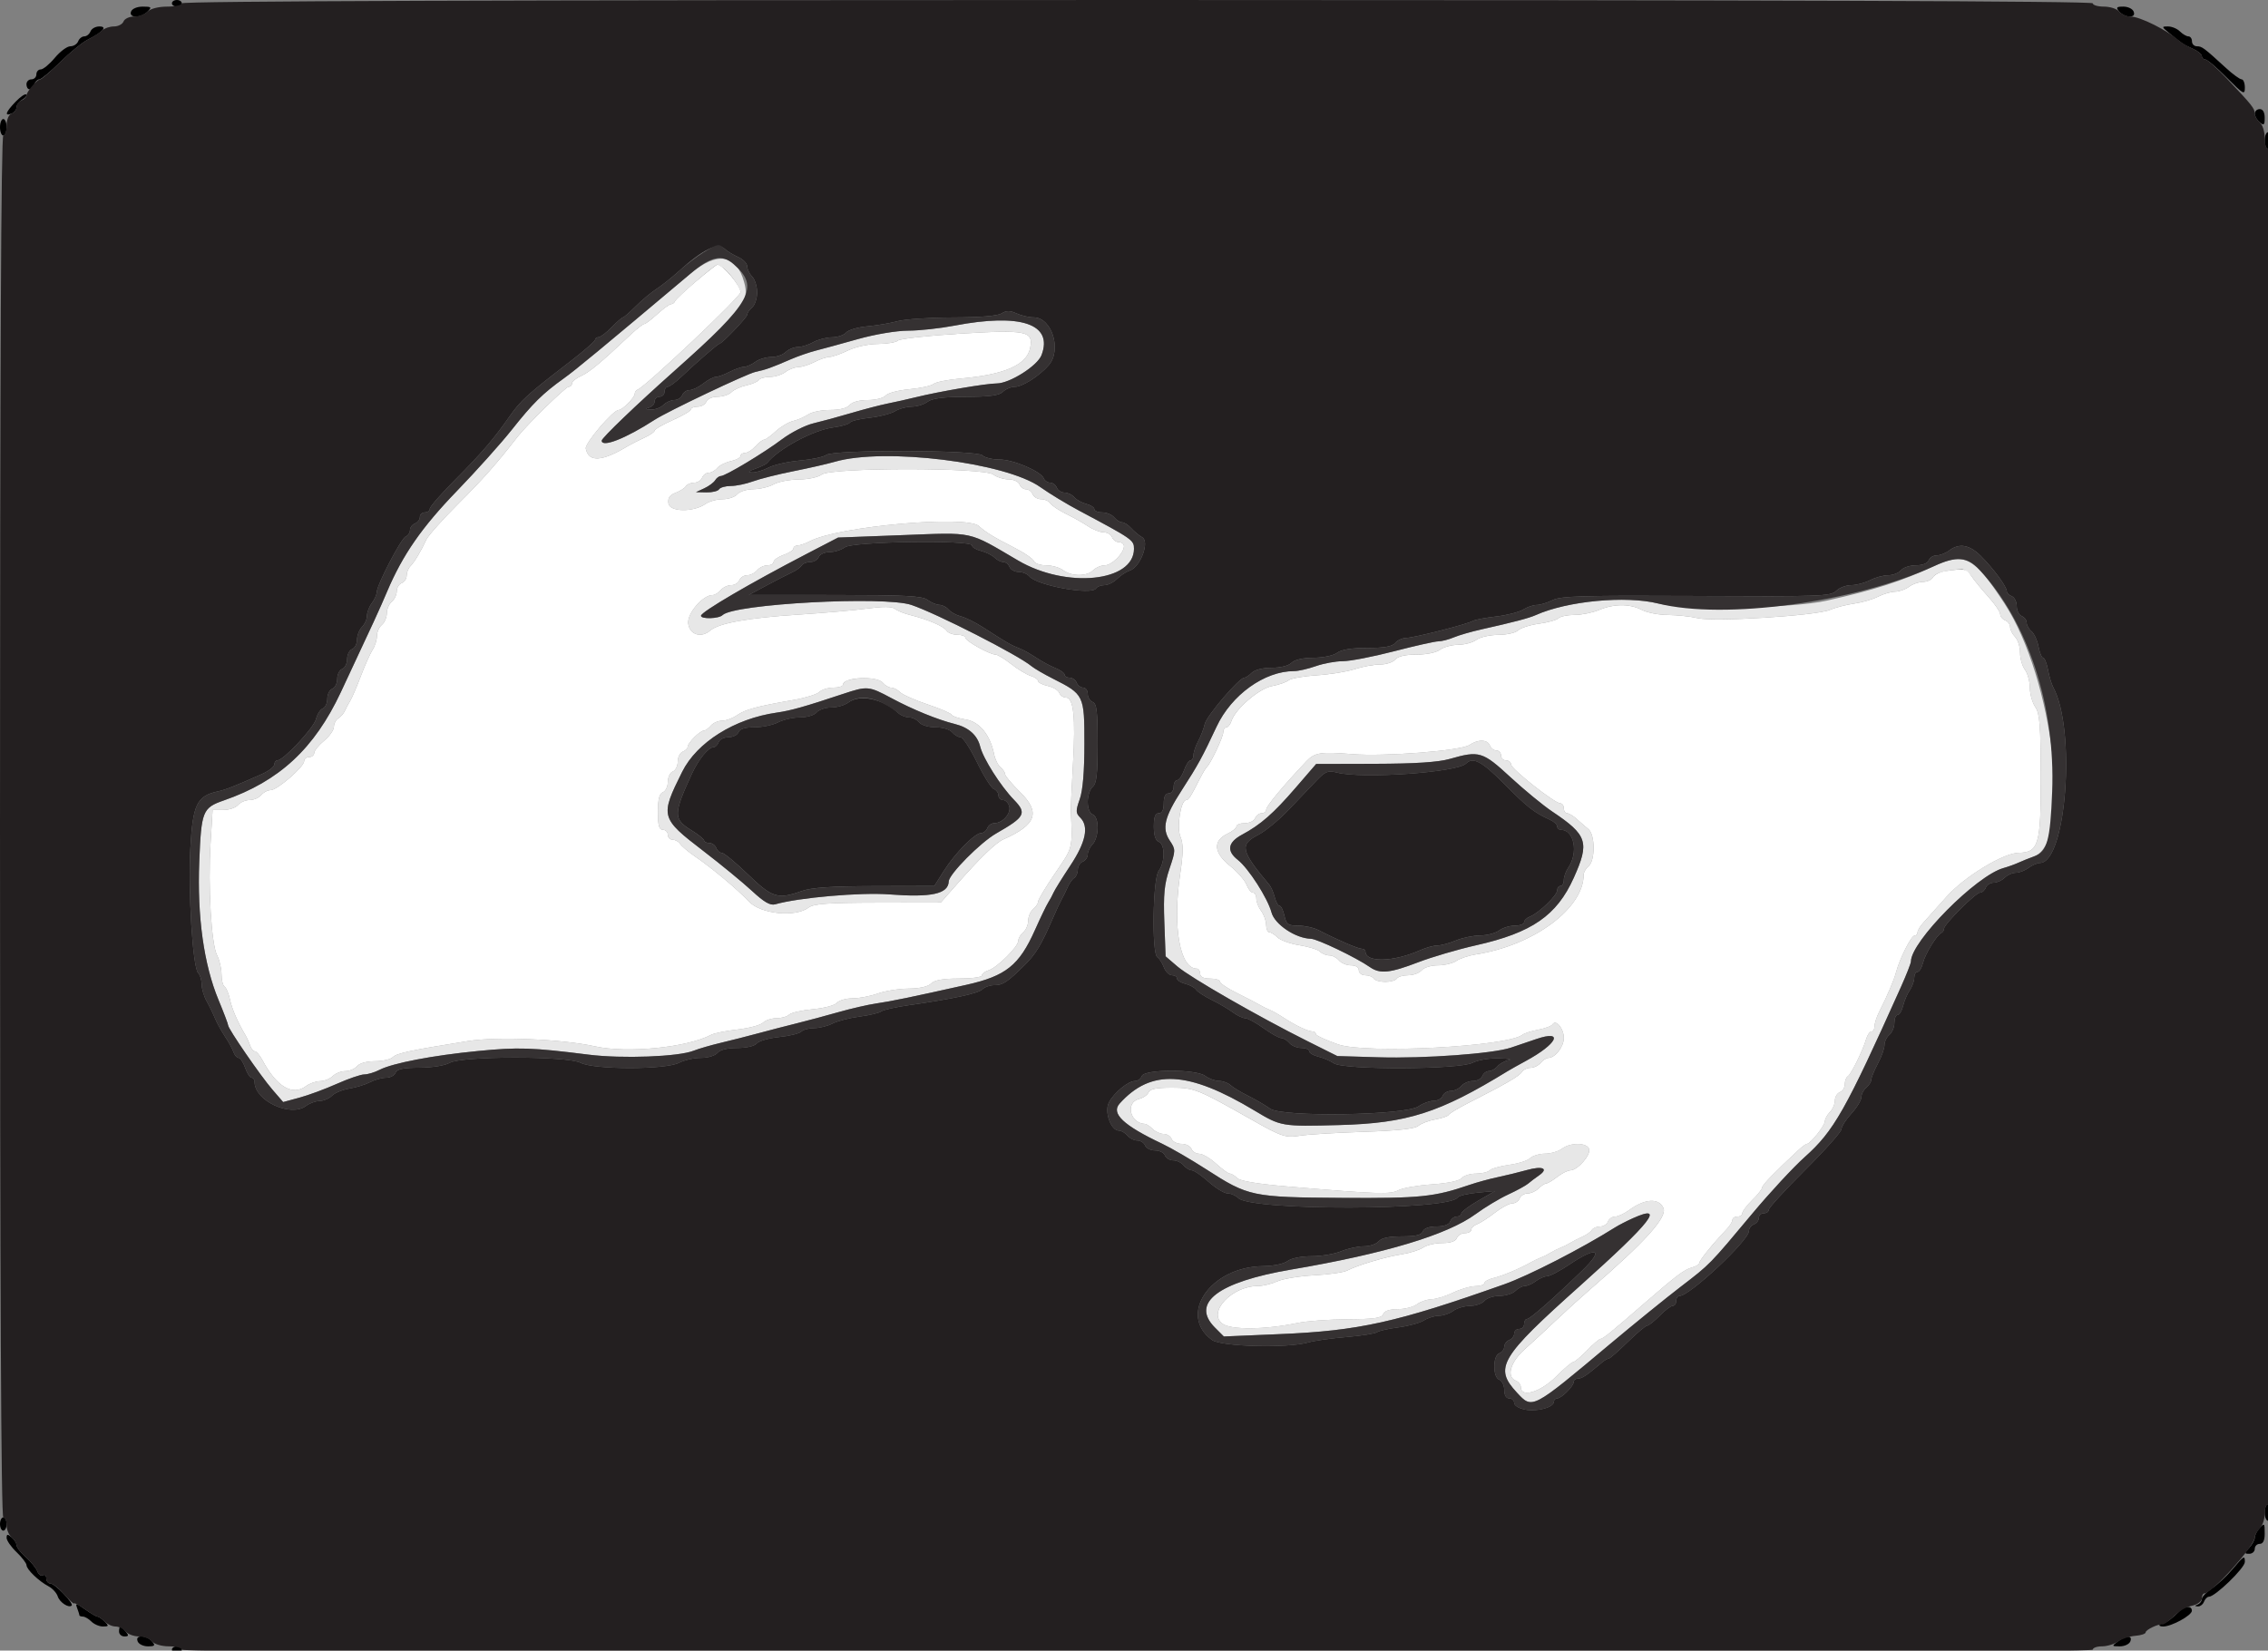 <?xml version="1.0" encoding="UTF-8" standalone="no"?>
<svg
   xmlns:dc="http://purl.org/dc/elements/1.1/"
   xmlns:cc="http://creativecommons.org/ns#"
   xmlns:rdf="http://www.w3.org/1999/02/22-rdf-syntax-ns#"
   xmlns:svg="http://www.w3.org/2000/svg"
   xmlns="http://www.w3.org/2000/svg"
   xmlns:sodipodi="http://sodipodi.sourceforge.net/DTD/sodipodi-0.dtd"
   xmlns:inkscape="http://www.inkscape.org/namespaces/inkscape"
   id="svg"
   version="1.1"
   width="687"
   height="500"
   style="display: block;"
   inkscape:version="0.91 r13725"
   sodipodi:docname="fsl.svg">
  <rect width="100%" height="100%" fill="#808080" stroke="none"/>
  <defs
     id="defs11" />
  <sodipodi:namedview
     pagecolor="#ffffff"
     bordercolor="#666666"
     borderopacity="1"
     objecttolerance="10"
     gridtolerance="10"
     guidetolerance="10"
     inkscape:pageopacity="0"
     inkscape:pageshadow="2"
     inkscape:window-width="640"
     inkscape:window-height="480"
     id="namedview9"
     showgrid="false"
     inkscape:zoom="0.472"
     inkscape:cx="343.5"
     inkscape:cy="250"
     inkscape:window-x="0"
     inkscape:window-y="0"
     inkscape:window-maximized="0"
     inkscape:current-layer="svg" />
  <g
     id="svgg"
     transform="scale(1.72,1.72)">
    <path
       id="path0"
       d="m 30.277,0.582 c 0,0.32 0.393,0.582 0.873,0.582 0.48,0 0.873,-0.262 0.873,-0.582 C 32.023,0.262 31.63,0 31.15,0 30.67,0 30.277,0.262 30.277,0.582 m -7.198,1.456 c -0.45,1.172 1.742,1.172 2.914,0 0.776,-0.776 0.682,-0.874 -0.853,-0.874 -0.997,0 -1.867,0.369 -2.061,0.874 m 350.138,0 c 0.399,0.48 1.208,0.873 1.8,0.873 0.716,0 0.963,-0.291 0.739,-0.873 -0.184,-0.481 -0.994,-0.874 -1.799,-0.874 -1.236,0 -1.352,0.137 -0.74,0.874 M 15.931,5.531 c -0.184,0.481 -0.672,0.874 -1.084,0.874 -0.412,0 -0.899,0.393 -1.084,0.873 -0.184,0.48 -0.803,0.873 -1.375,0.873 -0.573,0 -1.805,0.917 -2.74,2.038 -0.934,1.121 -2.047,2.038 -2.471,2.038 -0.425,0 -0.772,0.393 -0.772,0.873 0,0.481 -0.393,0.874 -0.874,0.874 -0.48,0 -0.873,0.393 -0.873,0.873 0,0.481 0.234,0.874 0.52,0.874 0.286,0 0.671,-0.393 0.855,-0.874 0.184,-0.48 0.594,-0.873 0.91,-0.873 0.316,0 1.97,-1.376 3.674,-3.057 1.705,-1.681 3.878,-3.45 4.829,-3.93 2.692,-1.359 3.543,-2.329 2.045,-2.329 -0.674,0 -1.376,0.393 -1.56,0.873 m 366.076,0.281 c 2.298,1.894 2.498,2.027 4.165,2.768 0.88,0.391 1.601,0.979 1.601,1.306 0,0.327 0.273,0.594 0.608,0.594 0.334,0 2.037,1.441 3.784,3.203 2.923,2.946 3.177,3.086 3.177,1.747 0,-0.801 -0.257,-1.456 -0.572,-1.456 -0.314,0 -1.559,-0.906 -2.765,-2.013 -3.868,-3.549 -4.217,-3.81 -5.105,-3.81 -0.481,0 -0.874,-0.393 -0.874,-0.873 0,-0.48 -0.281,-0.873 -0.624,-0.873 -0.343,0 -1.016,-0.393 -1.497,-0.874 -0.48,-0.48 -1.419,-0.873 -2.085,-0.873 -1.165,0 -1.158,0.045 0.187,1.154 M 2.723,17.942 c -1.744,1.821 -1.992,2.566 -0.685,2.065 0.48,-0.185 0.873,-0.687 0.873,-1.118 0,-0.43 0.457,-1.037 1.014,-1.349 C 4.483,17.228 4.791,16.824 4.611,16.644 4.43,16.463 3.58,17.047 2.723,17.942 m 394.366,2.074 c 0,0.441 0.393,1.128 0.873,1.527 0.739,0.613 0.874,0.489 0.874,-0.802 0,-0.969 -0.32,-1.527 -0.874,-1.527 -0.48,0 -0.873,0.361 -0.873,0.802 M 0,22.416 c 0,0.801 0.262,1.456 0.582,1.456 0.32,0 0.582,-0.655 0.582,-1.456 0,-0.8 -0.262,-1.455 -0.582,-1.455 C 0.262,20.961 0,21.616 0,22.416 m 398.836,2.329 c 0,0.801 0.262,1.456 0.582,1.456 0.32,0 0.582,-0.655 0.582,-1.456 0,-0.8 -0.262,-1.455 -0.582,-1.455 -0.32,0 -0.582,0.655 -0.582,1.455 m 0,241.631 c 0,0.8 0.262,1.455 0.582,1.455 0.32,0 0.582,-0.655 0.582,-1.455 0,-0.801 -0.262,-1.456 -0.582,-1.456 -0.32,0 -0.582,0.655 -0.582,1.456 M 0,268.413 c 0,0.641 0.262,1.165 0.582,1.165 0.32,0 0.582,-0.524 0.582,-1.165 0,-0.64 -0.262,-1.164 -0.582,-1.164 -0.32,0 -0.582,0.524 -0.582,1.164 m 397.817,0.871 c -0.401,0.455 -0.728,1.145 -0.728,1.533 0,0.389 -0.434,1.186 -0.964,1.772 -0.896,0.991 -0.896,1.065 0,1.065 0.53,0 0.964,-0.393 0.964,-0.874 0,-0.48 0.393,-0.873 0.873,-0.873 0.582,0 0.874,-0.582 0.874,-1.747 0,-1.983 -0.025,-2.005 -1.019,-0.876 M 1.164,270.853 c 0,0.46 0.787,1.589 1.747,2.509 0.961,0.921 1.751,1.952 1.757,2.293 0.012,0.757 2.155,2.817 3.881,3.73 0.698,0.369 1.429,1.172 1.623,1.783 0.331,1.042 1.948,2.102 2.447,1.604 0.395,-0.395 -2.95,-3.878 -3.724,-3.878 -0.409,0 -0.744,-0.409 -0.744,-0.908 0,-0.499 -0.263,-0.745 -0.586,-0.545 -0.322,0.199 -0.767,-0.113 -0.987,-0.694 -0.221,-0.58 -1.136,-1.703 -2.034,-2.495 -0.898,-0.792 -1.633,-1.743 -1.633,-2.112 0,-0.37 -0.393,-0.999 -0.873,-1.398 -0.707,-0.587 -0.874,-0.566 -0.874,0.111 m 391.962,5.566 c -1.012,1.201 -2.63,2.708 -3.595,3.348 -0.965,0.641 -1.755,1.47 -1.756,1.844 -10e-4,0.373 -0.33,0.811 -0.73,0.973 -0.57,0.23 -0.566,0.303 0.018,0.339 0.411,0.026 0.897,-0.347 1.082,-0.827 0.184,-0.48 0.569,-0.873 0.855,-0.873 1.103,0 6.342,-5.067 6.342,-6.134 0,-1.208 -0.154,-1.115 -2.216,1.33 m -379.55,6.774 c 0.219,0.57 0.398,1.146 0.398,1.28 0,0.134 0.281,0.243 0.624,0.243 0.343,0 1.016,0.393 1.497,0.874 0.48,0.48 1.397,0.873 2.038,0.873 1.035,0 1.067,-0.097 0.291,-0.873 -0.481,-0.481 -1.048,-0.874 -1.262,-0.874 -0.214,0 -1.197,-0.576 -2.186,-1.28 -1.55,-1.104 -1.743,-1.137 -1.4,-0.243 m 370.295,0.526 c -1.277,1.287 -2.475,2.187 -2.831,2.125 -0.193,-0.033 -0.504,0.092 -0.691,0.279 -0.186,0.187 0.087,0.34 0.607,0.34 1.469,0 5.04,-1.953 5.056,-2.766 0.018,-0.919 -1.221,-0.906 -2.141,0.022 m -362.91,3.617 c 0,0.481 0.425,0.874 0.944,0.874 0.774,0 0.814,-0.158 0.22,-0.874 -0.398,-0.48 -0.824,-0.873 -0.944,-0.873 -0.121,0 -0.22,0.393 -0.22,0.873 m 3.283,1.747 c 0.184,0.48 0.994,0.873 1.799,0.873 1.236,0 1.352,-0.136 0.74,-0.873 -0.399,-0.48 -1.208,-0.873 -1.8,-0.873 -0.716,0 -0.963,0.291 -0.739,0.873 m 348.716,0.018 c -1.088,0.823 -1.074,0.855 0.374,0.855 0.828,0 1.656,-0.393 1.84,-0.873 0.425,-1.108 -0.738,-1.098 -2.214,0.018 m -342.683,1.438 c 0,0.32 0.393,0.582 0.873,0.582 0.48,0 0.873,-0.262 0.873,-0.582 0,-0.321 -0.393,-0.583 -0.873,-0.583 -0.48,0 -0.873,0.262 -0.873,0.583"
       inkscape:connector-curvature="0"
       style="fill:#000000;fill-rule:evenodd;stroke:none" />
    <path
       id="path1"
       d="m 121.611,48.186 c -15.815,13.309 -20.232,16.962 -22.291,18.436 -3.756,2.689 -5.485,4.396 -9.19,9.069 -1.904,2.402 -6.259,7.26 -9.678,10.796 -6.184,6.397 -9.536,11.229 -12.286,17.716 -1.333,3.145 -2.337,5.327 -8.131,17.685 -4.676,9.973 -10.861,15.7 -20.611,19.082 -3.753,1.302 -3.978,1.865 -4.33,10.809 -0.38,9.643 0.798,18.088 3.393,24.338 0.928,2.236 1.688,4.242 1.688,4.458 0,0.618 5.712,8.914 7.804,11.335 l 1.889,2.185 2.868,-0.776 c 1.578,-0.427 4.542,-1.522 6.588,-2.434 2.045,-0.911 4.22,-1.656 4.832,-1.656 0.612,0 1.82,-0.363 2.685,-0.807 2.327,-1.194 9.381,-2.543 17.347,-3.319 7.122,-0.694 9.471,-0.616 19.451,0.64 5.931,0.746 15.861,0.375 18.526,-0.693 0.859,-0.344 3.002,-0.967 4.764,-1.384 1.761,-0.417 4.774,-1.183 6.695,-1.704 1.922,-0.52 4.935,-1.301 6.696,-1.735 1.762,-0.434 5.037,-1.312 7.278,-1.95 2.242,-0.638 5.255,-1.333 6.696,-1.543 2.722,-0.397 6.21,-1.118 15.912,-3.289 6.94,-1.553 9.284,-3.426 12.057,-9.64 0.976,-2.189 2.028,-4.373 2.336,-4.853 0.309,-0.48 0.732,-1.266 0.941,-1.747 0.21,-0.48 1.535,-2.615 2.945,-4.743 2.747,-4.146 3.32,-6.904 1.758,-8.465 -0.805,-0.805 -0.815,-1.184 -0.089,-3.241 0.543,-1.541 0.821,-4.856 0.821,-9.802 0,-8.525 -0.066,-8.661 -5.531,-11.421 -1.601,-0.809 -3.304,-1.8 -3.785,-2.203 -2.328,-1.953 -16.708,-9.288 -21.145,-10.787 -4.771,-1.612 -31.27,-0.187 -33.265,1.789 -0.656,0.649 -3.821,0.741 -3.798,0.111 0.024,-0.681 8.639,-5.721 18.718,-10.953 l 5.429,-2.817 11.354,-0.428 c 12.778,-0.482 11.384,-0.788 20.347,4.471 8.483,4.977 20.406,3.771 20.408,-2.064 0.001,-1.532 -0.251,-1.708 -9.605,-6.686 -2.242,-1.194 -5.328,-3.065 -6.859,-4.158 -6.129,-4.379 -27.474,-7.02 -36.227,-4.483 -1.281,0.372 -4.556,1.119 -7.278,1.662 -2.722,0.542 -5.937,1.35 -7.144,1.794 -1.208,0.445 -2.961,0.809 -3.896,0.809 -0.935,0 -1.863,0.262 -2.06,0.582 -0.198,0.32 -1.196,0.564 -2.218,0.543 l -1.858,-0.04 1.455,-0.672 c 0.801,-0.369 1.666,-1.006 1.922,-1.416 0.256,-0.409 0.7,-0.744 0.987,-0.744 0.813,0 7.542,-4.04 10.783,-6.475 1.606,-1.206 4.096,-2.471 5.532,-2.81 1.436,-0.34 4.445,-1.159 6.686,-1.821 2.242,-0.662 5.124,-1.413 6.405,-1.668 1.281,-0.256 3.508,-0.755 4.949,-1.109 4.167,-1.024 12.357,-2.42 14.265,-2.431 2.284,-0.014 7.162,-3.103 7.88,-4.989 2.087,-5.489 -3.652,-7.429 -15.355,-5.189 -2.51,0.48 -6.178,0.878 -8.151,0.883 -2.044,0.006 -5.843,0.645 -8.828,1.485 -2.882,0.812 -6.211,1.723 -7.398,2.025 -1.187,0.303 -3.152,0.981 -4.367,1.507 -3.487,1.511 -4.421,1.844 -6.285,2.246 -1.536,0.331 -15.441,6.941 -17.758,8.442 -5.068,3.283 -9.316,4.952 -9.316,3.661 0,-0.466 6.093,-6.309 12.809,-12.285 12.288,-10.933 13.238,-12.144 12.271,-15.645 -1.357,-4.914 -4.732,-5.444 -9.437,-1.484 m 5.927,-0.86 c 1.13,0.89 2.884,3.408 2.884,4.14 0,0.804 -16.701,16.604 -18.119,17.141 -0.282,0.107 -0.513,0.435 -0.513,0.728 0,0.676 -2.162,2.863 -2.831,2.863 -0.974,0 -5.979,5.869 -5.796,6.796 0.485,2.465 2.877,2.315 7.463,-0.467 0.48,-0.292 1.725,-0.921 2.766,-1.4 1.04,-0.478 1.894,-1.062 1.898,-1.298 0.003,-0.236 1.444,-1.068 3.202,-1.85 1.758,-0.782 3.197,-1.633 3.197,-1.892 0,-0.259 0.532,-0.471 1.182,-0.471 0.651,0 1.334,-0.393 1.518,-0.874 0.188,-0.49 1.055,-0.873 1.978,-0.873 0.904,0 2.004,-0.361 2.445,-0.802 0.442,-0.442 1.636,-0.986 2.655,-1.21 1.019,-0.223 2.002,-0.648 2.185,-0.944 0.183,-0.296 1.053,-0.537 1.933,-0.537 0.881,0 2.11,-0.385 2.732,-0.855 0.621,-0.47 1.654,-0.865 2.294,-0.877 0.641,-0.012 1.915,-0.414 2.833,-0.892 0.917,-0.479 2.096,-0.879 2.62,-0.89 0.523,-0.011 2,-0.526 3.281,-1.144 1.328,-0.642 3.593,-1.134 5.269,-1.145 1.617,-0.011 3.2,-0.279 3.516,-0.596 0.317,-0.316 5.196,-0.861 10.843,-1.209 11.828,-0.73 13.053,-0.484 12.455,2.504 -0.6,2.999 -4.498,4.713 -12.262,5.39 -2.227,0.194 -4.379,0.626 -4.781,0.96 -0.403,0.334 -2.311,0.75 -4.242,0.925 -1.931,0.175 -3.807,0.675 -4.169,1.111 -0.367,0.442 -1.755,0.793 -3.136,0.793 -1.491,0 -2.765,0.348 -3.202,0.874 -0.454,0.547 -1.736,0.873 -3.435,0.873 -1.491,0 -3.227,0.354 -3.859,0.786 -0.632,0.433 -1.824,0.951 -2.649,1.151 -0.826,0.2 -2.215,1.025 -3.087,1.833 -0.872,0.809 -1.794,1.47 -2.048,1.47 -0.254,0 -0.936,0.524 -1.516,1.165 -0.579,0.64 -1.406,1.164 -1.837,1.164 -0.43,0 -0.783,0.241 -0.783,0.536 0,0.295 -0.768,0.705 -1.706,0.911 -0.939,0.206 -2.019,0.751 -2.401,1.211 -0.381,0.459 -1.063,0.836 -1.514,0.836 -0.451,0 -0.971,0.393 -1.155,0.873 -0.185,0.48 -0.816,0.873 -1.403,0.873 -0.587,0 -1.24,0.278 -1.45,0.618 -0.21,0.34 -1.03,0.865 -1.822,1.166 -1.044,0.397 -1.388,0.906 -1.253,1.856 0.218,1.536 4.406,1.595 6.552,0.092 0.644,-0.451 1.998,-0.821 3.008,-0.821 1.01,0 2.163,-0.393 2.562,-0.873 0.399,-0.48 1.675,-0.883 2.837,-0.894 1.161,-0.011 2.767,-0.395 3.568,-0.853 0.8,-0.457 2.781,-0.841 4.401,-0.852 1.658,-0.012 3.439,-0.395 4.075,-0.876 1.667,-1.26 28.542,-1.26 30.208,0 0.622,0.47 1.838,0.855 2.704,0.855 0.865,0 1.724,0.393 1.908,0.873 0.184,0.481 0.708,0.874 1.164,0.874 0.457,0 0.981,0.393 1.165,0.873 0.184,0.48 0.854,0.873 1.489,0.873 0.635,0 1.363,0.328 1.619,0.728 0.256,0.401 1.514,1.241 2.795,1.868 1.281,0.627 3.024,1.61 3.874,2.184 0.85,0.573 2.067,1.043 2.704,1.043 0.637,0 1.308,0.393 1.493,0.873 0.184,0.481 0.736,0.874 1.227,0.874 0.49,0 0.882,0.327 0.872,0.727 -0.034,1.252 -2.151,3.348 -3.38,3.348 -0.647,0 -1.569,0.393 -2.049,0.874 -1.105,1.105 -3.816,1.095 -5.289,-0.019 -0.622,-0.47 -1.969,-0.855 -2.995,-0.855 -1.025,0 -1.993,-0.335 -2.15,-0.746 -0.158,-0.41 -1.692,-1.463 -3.41,-2.339 -3.67,-1.872 -5.089,-2.738 -6.265,-3.823 -2.151,-1.986 -24.706,0.023 -29.756,2.65 -0.8,0.417 -1.783,0.759 -2.183,0.761 -0.4,0.002 -0.728,0.24 -0.728,0.529 0,0.289 -0.786,0.799 -1.747,1.134 -0.96,0.335 -1.746,0.885 -1.746,1.222 0,0.337 -0.492,0.612 -1.094,0.612 -0.601,0 -1.419,0.393 -1.818,0.874 -0.398,0.48 -1.188,0.873 -1.755,0.873 -0.567,0 -1.182,0.393 -1.366,0.873 -0.185,0.481 -0.836,0.874 -1.447,0.874 -0.611,0 -1.438,0.393 -1.836,0.873 -0.399,0.48 -1.051,0.873 -1.448,0.873 -1.701,0 -4.478,3.236 -4.278,4.985 0.226,1.986 2.27,2.649 3.881,1.258 1.51,-1.302 6.634,-2.227 15.527,-2.802 4.484,-0.29 9.978,-0.774 12.21,-1.076 2.737,-0.369 4.295,-0.351 4.787,0.057 0.401,0.333 1.588,0.818 2.638,1.078 3.134,0.778 5.954,1.984 6.45,2.76 0.256,0.4 1.107,0.727 1.892,0.727 0.785,0 1.427,0.236 1.427,0.524 0,0.569 4.301,2.97 5.319,2.97 0.345,0 1.581,0.751 2.748,1.669 1.167,0.918 2.711,1.852 3.432,2.077 0.72,0.224 1.31,0.632 1.31,0.905 0,0.273 0.764,0.664 1.698,0.869 0.934,0.206 1.843,0.75 2.02,1.211 0.176,0.461 0.71,0.838 1.186,0.838 1.339,0 1.713,3.489 1.245,11.6 -0.233,4.028 -0.404,7.781 -0.381,8.342 0.279,6.822 0.399,6.343 -2.755,10.969 -1.657,2.43 -3.013,4.691 -3.013,5.023 0,0.333 -0.393,0.931 -0.873,1.329 -0.481,0.399 -0.874,1.316 -0.874,2.038 0,0.722 -0.393,1.639 -0.873,2.038 -0.481,0.399 -0.874,1.077 -0.874,1.508 0,1.029 -3.688,4.696 -5.211,5.179 -0.656,0.208 -1.193,0.623 -1.193,0.922 0,0.298 -1.816,0.543 -4.034,0.543 -2.81,0 -4.3,0.265 -4.908,0.873 -0.549,0.549 -2.023,0.883 -3.972,0.899 -1.704,0.014 -4.146,0.403 -5.427,0.864 -1.281,0.462 -3.279,0.843 -4.441,0.848 -1.162,0.005 -2.408,0.366 -2.77,0.802 -0.362,0.436 -2.258,0.938 -4.214,1.115 -1.956,0.178 -3.841,0.607 -4.188,0.954 -0.347,0.347 -1.346,0.631 -2.22,0.631 -0.874,0 -1.941,0.353 -2.372,0.784 -0.431,0.43 -2.444,0.971 -4.475,1.201 -2.03,0.229 -4.12,0.645 -4.644,0.924 -4.23,2.248 -14.818,3.307 -20.458,2.047 -5.742,-1.283 -17.248,-1.761 -22.416,-0.931 -10.127,1.627 -12.511,2.136 -13.19,2.817 -0.399,0.4 -1.82,0.728 -3.158,0.728 -1.452,0 -2.724,0.352 -3.157,0.873 -0.399,0.48 -1.329,0.873 -2.067,0.873 -0.739,0 -1.736,0.393 -2.217,0.874 -0.48,0.48 -1.481,0.881 -2.225,0.892 -0.743,0.01 -1.86,0.403 -2.481,0.873 -2.361,1.785 -5.166,0.124 -7.652,-4.531 -0.47,-0.881 -1.08,-1.601 -1.354,-1.601 -0.275,0 -0.654,-0.459 -0.842,-1.019 -0.188,-0.56 -0.574,-1.412 -0.859,-1.892 -1.378,-2.331 -2.331,-4.54 -2.697,-6.253 -0.222,-1.037 -0.645,-2.035 -0.94,-2.218 -0.296,-0.182 -0.539,-1.168 -0.541,-2.19 -0.002,-1.021 -0.353,-2.526 -0.779,-3.342 -1.015,-1.945 -1.612,-12.104 -1.152,-19.622 l 0.364,-5.968 1.878,0 c 1.033,0 2.205,-0.393 2.603,-0.873 0.399,-0.481 1.316,-0.874 2.038,-0.874 0.722,0 1.639,-0.393 2.038,-0.873 0.399,-0.48 1.151,-0.874 1.673,-0.874 1.152,-0.001 5.896,-4.111 5.896,-5.108 0,-0.393 0.393,-0.714 0.874,-0.714 0.48,0 0.884,-0.327 0.898,-0.727 0.013,-0.401 0.799,-1.371 1.746,-2.157 0.947,-0.785 1.722,-1.886 1.722,-2.445 0,-0.56 0.348,-1.227 0.772,-1.483 0.425,-0.256 0.947,-0.859 1.161,-1.339 0.214,-0.48 0.635,-1.266 0.935,-1.747 0.3,-0.48 1.144,-2.445 1.874,-4.367 0.731,-1.921 1.666,-4.01 2.078,-4.642 0.412,-0.631 0.75,-1.713 0.75,-2.403 0,-0.69 0.393,-1.581 0.873,-1.979 0.48,-0.399 0.873,-1.316 0.873,-2.038 0,-0.722 0.393,-1.639 0.874,-2.038 0.48,-0.399 0.873,-1.225 0.873,-1.836 0,-0.612 0.393,-1.263 0.873,-1.447 0.481,-0.184 0.874,-0.779 0.874,-1.321 0,-0.542 0.292,-1.278 0.649,-1.635 0.724,-0.724 1.907,-2.695 2.8,-4.665 0.323,-0.713 2.892,-3.595 5.708,-6.404 4.341,-4.331 6.74,-7.044 10.339,-11.694 1.629,-2.105 8.504,-8.844 9.021,-8.844 0.327,0 0.595,-0.267 0.595,-0.594 0,-0.328 0.72,-0.917 1.601,-1.31 1.476,-0.66 3.435,-2.293 8.716,-7.266 1.106,-1.041 2.191,-1.892 2.412,-1.892 0.222,0 1.263,-0.786 2.315,-1.747 1.052,-0.961 2.137,-1.747 2.41,-1.747 0.274,0 0.586,-0.23 0.692,-0.51 0.225,-0.591 7.036,-6.473 7.472,-6.453 0.161,0.007 0.697,0.333 1.192,0.723 m 213.073,52.381 c -5.877,2.715 -10.388,4.165 -18.922,6.085 -6.106,1.373 -24.896,1.692 -29.637,0.503 -5.713,-1.433 -16.035,-0.458 -21.601,2.041 -1.188,0.533 -3.903,1.246 -9.607,2.522 -1.761,0.394 -3.94,1.027 -4.841,1.407 -0.902,0.379 -2.118,0.69 -2.703,0.69 -0.585,0 -4.091,0.786 -7.791,1.747 -3.7,0.96 -7.757,1.746 -9.014,1.746 -1.258,0 -3.401,0.393 -4.763,0.874 -1.361,0.48 -3.088,0.873 -3.837,0.873 -5.202,0 -11.02,4.179 -13.65,9.803 -2.491,5.329 -3.293,6.793 -6.114,11.158 -3.073,4.754 -3.546,6.743 -2.117,8.893 1.045,1.574 1.044,1.704 -0.054,4.95 -0.908,2.683 -1.085,4.512 -0.906,9.383 l 0.222,6.05 2.113,1.81 c 2.258,1.934 14.262,8.821 22.888,13.132 l 5.24,2.618 7.278,0.218 c 8.076,0.241 20.145,-0.638 23.289,-1.696 1.121,-0.377 3.146,-1.061 4.499,-1.522 4.908,-1.668 3.673,0.864 -1.892,3.878 -1.273,0.69 -2.708,1.495 -3.189,1.79 -12.015,7.363 -17.662,9.168 -29.694,9.487 -10.088,0.268 -10.216,0.247 -14.847,-2.536 -11.726,-7.046 -18.255,-7.388 -23.784,-1.247 -1.563,1.737 0.662,3.837 7.481,7.064 1.601,0.757 5.101,2.79 7.779,4.516 7.431,4.791 8.055,4.922 23.9,5.027 13.789,0.092 16.255,-0.16 22.469,-2.294 1.281,-0.44 3.508,-1.048 4.949,-1.351 1.442,-0.303 3.743,-0.865 5.116,-1.249 2.795,-0.782 3.932,-0.289 2.162,0.938 -0.64,0.443 -1.495,1.09 -1.9,1.438 -0.405,0.348 -1.992,1.215 -3.527,1.926 -1.534,0.711 -4.106,2.259 -5.714,3.439 -4.989,3.663 -15.977,6.968 -32.527,9.784 -12.881,2.192 -17.725,5.887 -13.395,10.217 l 1.563,1.564 9.856,-0.417 c 13.962,-0.591 20.53,-2.049 39.531,-8.777 4.3,-1.523 13.636,-6.315 19.527,-10.023 0.628,-0.396 2.026,-1.116 3.106,-1.601 5.834,-2.621 3.294,0.639 -9.217,11.828 -14.223,12.72 -15.267,14.482 -11.19,18.876 2.739,2.953 2.565,3.045 16.439,-8.588 4.202,-3.522 9.758,-8.028 12.347,-10.013 5.293,-4.058 5.067,-3.826 12.717,-12.986 3.076,-3.682 7.204,-8.134 9.174,-9.892 5.152,-4.598 7.185,-8.19 16.939,-29.93 0.975,-2.175 1.774,-4.213 1.774,-4.529 0,-3.503 11.512,-15.121 16.302,-16.452 0.801,-0.223 1.98,-0.645 2.621,-0.939 0.64,-0.293 1.889,-0.796 2.776,-1.117 6.795,-2.462 3.413,-31.296 -5.221,-44.521 -5.375,-8.231 -6.995,-9.093 -12.403,-6.595 m 6.568,1.749 c 0.483,0.72 1.823,2.358 2.978,3.639 1.154,1.281 2.098,2.664 2.099,3.075 0,0.41 0.393,0.897 0.874,1.081 0.48,0.184 0.873,0.719 0.873,1.188 0,0.469 0.393,1.245 0.873,1.726 0.481,0.48 0.874,1.721 0.874,2.758 0,1.037 0.384,2.394 0.854,3.015 0.471,0.622 0.864,2.055 0.874,3.184 0.01,1.13 0.441,2.658 0.958,3.396 0.783,1.117 0.944,3.186 0.963,12.336 0.025,11.941 -0.37,13.285 -3.925,13.345 -2.692,0.045 -9.55,4.225 -12.645,7.707 -1.7,1.913 -3.55,3.979 -4.11,4.591 -0.56,0.612 -1.019,1.375 -1.019,1.695 0,0.32 -0.238,0.582 -0.53,0.582 -0.572,0 -2.614,4.035 -3.241,6.405 -0.386,1.462 -1.553,4.202 -3.013,7.077 -0.432,0.85 -0.785,1.963 -0.785,2.474 0,0.511 -0.244,0.929 -0.543,0.929 -0.299,0 -0.716,0.59 -0.927,1.31 -0.604,2.057 -2.651,6.219 -3.238,6.582 -0.293,0.181 -0.532,0.809 -0.532,1.396 0,0.588 -0.393,1.219 -0.874,1.403 -0.48,0.185 -0.873,0.849 -0.873,1.477 0,0.627 -0.393,1.534 -0.873,2.014 -0.481,0.48 -0.882,1.22 -0.892,1.643 -0.019,0.773 -2.56,3.972 -3.156,3.972 -0.175,0 -0.813,0.458 -1.417,1.019 -4.293,3.985 -6.471,6.228 -6.471,6.664 0,0.279 -0.786,1.276 -1.747,2.215 -0.961,0.939 -1.747,1.978 -1.747,2.309 0,0.331 -0.393,0.602 -0.873,0.602 -0.48,0 -0.873,0.262 -0.873,0.582 0,0.32 -0.459,1.062 -1.019,1.649 -2.343,2.453 -4.804,5.482 -4.804,5.913 0,0.255 -0.589,0.622 -1.31,0.817 -1.349,0.364 -2.795,1.457 -8.552,6.468 -5.645,4.914 -7.126,6.114 -7.551,6.114 -0.224,0 -1.297,0.917 -2.383,2.038 -1.086,1.121 -2.179,2.038 -2.428,2.038 -0.249,0 -1.632,1.179 -3.073,2.62 -2.685,2.685 -6.144,3.703 -6.144,1.809 0,-0.446 -0.393,-0.962 -0.873,-1.147 -1.713,-0.657 -0.991,-3.263 1.526,-5.508 1.32,-1.178 3.78,-3.451 5.467,-5.052 1.687,-1.602 4.431,-4.091 6.098,-5.532 9.733,-8.412 13.622,-12.734 12.894,-14.331 -0.818,-1.797 -3.274,-1.648 -6.02,0.365 -0.868,0.636 -1.989,1.157 -2.493,1.157 -0.503,0 -1.066,0.393 -1.25,0.873 -0.184,0.481 -0.816,0.874 -1.403,0.874 -0.587,0 -1.24,0.278 -1.45,0.618 -0.21,0.34 -0.946,0.863 -1.635,1.163 -0.69,0.3 -1.647,0.789 -2.127,1.086 -0.481,0.298 -1.267,0.69 -1.747,0.872 -0.48,0.181 -1.266,0.574 -1.747,0.873 -0.48,0.299 -1.266,0.692 -1.746,0.873 -0.481,0.181 -1.267,0.555 -1.747,0.83 -1.862,1.068 -5.021,2.395 -6.55,2.752 -0.881,0.206 -1.602,0.608 -1.602,0.894 0,0.285 -0.72,0.528 -1.601,0.539 -0.88,0.011 -2.649,0.526 -3.93,1.144 -1.281,0.619 -2.984,1.143 -3.784,1.164 -0.801,0.021 -1.965,0.423 -2.586,0.893 -0.622,0.47 -2.137,0.855 -3.366,0.855 -1.451,0 -2.354,0.307 -2.571,0.873 -0.267,0.694 -1.551,0.881 -6.241,0.908 -3.248,0.019 -7.216,0.31 -8.817,0.646 -5.714,1.198 -11.752,1.259 -13.245,0.133 -2.675,-2.018 1.65,-6.636 6.215,-6.636 0.888,0 2.439,-0.372 3.448,-0.826 1.009,-0.455 3.931,-0.933 6.493,-1.064 2.562,-0.13 5.182,-0.508 5.822,-0.838 1.859,-0.96 6.761,-2.419 9.607,-2.86 1.441,-0.224 3.137,-0.761 3.769,-1.194 0.632,-0.433 2.146,-0.787 3.366,-0.787 1.434,0 2.336,-0.309 2.553,-0.874 0.184,-0.48 0.831,-0.873 1.437,-0.873 0.607,0 1.103,-0.27 1.103,-0.6 0,-0.331 0.458,-0.767 1.018,-0.97 0.561,-0.204 1.974,-1.113 3.141,-2.02 1.167,-0.908 2.551,-1.65 3.075,-1.65 0.524,0 1.104,-0.393 1.289,-0.873 0.184,-0.481 0.812,-0.874 1.395,-0.874 0.584,0 1.454,-0.393 1.934,-0.873 0.481,-0.48 1.089,-0.879 1.352,-0.886 0.263,-0.008 1.133,-0.526 1.934,-1.152 0.8,-0.626 1.848,-1.149 2.329,-1.162 1.294,-0.034 3.671,-2.776 3.282,-3.788 -0.43,-1.121 -3.299,-1.132 -4.772,-0.018 -0.622,0.471 -1.963,0.864 -2.981,0.874 -1.018,0.01 -2.199,0.367 -2.626,0.793 -0.426,0.427 -2.072,0.953 -3.657,1.17 -1.585,0.218 -3.141,0.655 -3.459,0.972 -0.317,0.317 -1.409,0.577 -2.426,0.577 -1.018,0 -2.146,0.355 -2.506,0.79 -0.402,0.484 -2.432,0.912 -5.238,1.104 -2.519,0.173 -5.188,0.639 -5.929,1.036 -1.414,0.757 -3.57,0.684 -19.448,-0.66 -5.267,-0.445 -8.408,-0.966 -8.921,-1.479 -0.435,-0.435 -1.018,-0.791 -1.296,-0.791 -0.277,0 -1.365,-0.786 -2.417,-1.747 -1.052,-0.961 -2.386,-1.747 -2.965,-1.747 -0.579,0 -1.204,-0.393 -1.388,-0.873 -0.185,-0.48 -0.971,-0.873 -1.747,-0.873 -0.777,0 -1.563,-0.393 -1.747,-0.874 -0.184,-0.48 -0.812,-0.873 -1.396,-0.873 -0.583,0 -1.453,-0.393 -1.934,-0.873 -0.48,-0.481 -1.088,-0.883 -1.351,-0.893 -2.655,-0.108 -3.521,-3.782 -1.039,-4.405 0.742,-0.186 1.491,-0.708 1.665,-1.16 0.226,-0.59 1.38,-0.821 4.103,-0.821 3.908,0 4.57,0.266 14.006,5.614 5.35,3.031 6.025,3.255 8.579,2.848 1.366,-0.218 6.414,-0.527 11.218,-0.687 5.957,-0.199 9.011,-0.532 9.607,-1.048 0.48,-0.416 1.836,-0.929 3.014,-1.14 1.178,-0.211 2.226,-0.571 2.329,-0.801 0.103,-0.23 1.629,-1.152 3.39,-2.048 6.671,-3.393 9.04,-4.763 9.491,-5.485 0.256,-0.41 0.944,-0.746 1.53,-0.746 0.585,0 1.39,-0.393 1.789,-0.873 0.398,-0.481 0.999,-0.874 1.335,-0.874 1.211,0 2.74,-1.96 2.74,-3.512 0,-1.666 -1.391,-3.356 -1.979,-2.404 -0.185,0.299 -1.322,0.728 -2.527,0.953 -1.204,0.225 -2.451,0.621 -2.772,0.879 -2.595,2.091 -27.552,3.407 -32.444,1.71 -2.17,-0.752 -3.946,-1.574 -3.946,-1.826 0,-0.252 -0.245,-0.458 -0.544,-0.458 -0.807,0 -3.008,-1.028 -4.987,-2.331 -0.961,-0.632 -2.14,-1.302 -2.62,-1.489 -0.481,-0.187 -1.267,-0.578 -1.747,-0.869 -0.48,-0.291 -2.249,-1.208 -3.93,-2.038 -1.681,-0.83 -3.057,-1.752 -3.057,-2.049 0,-0.296 -0.786,-0.539 -1.747,-0.539 -1.164,0 -1.746,-0.292 -1.746,-0.874 0,-0.48 -0.262,-0.873 -0.583,-0.873 -3.006,0 -4.308,-7.428 -2.928,-16.704 0.561,-3.768 0.57,-5.253 0.039,-6.534 -0.697,-1.683 0.062,-6.457 1.027,-6.457 0.419,0 0.786,-0.577 2.433,-3.829 0.474,-0.936 1.012,-1.833 1.196,-1.993 0.667,-0.581 2.891,-5.298 2.891,-6.131 0,-0.471 0.245,-0.856 0.543,-0.856 0.299,0 0.704,-0.505 0.899,-1.121 0.671,-2.115 4.864,-5.718 7.151,-6.145 1.198,-0.224 2.51,-0.681 2.915,-1.016 0.405,-0.334 2.632,-0.731 4.949,-0.88 2.317,-0.15 5.336,-0.638 6.708,-1.086 1.372,-0.448 3.371,-0.814 4.441,-0.814 1.07,0 2.272,-0.393 2.671,-0.874 0.474,-0.571 1.771,-0.873 3.745,-0.873 1.753,0 3.493,-0.359 4.15,-0.855 0.621,-0.47 2.062,-0.863 3.202,-0.873 1.14,-0.011 2.581,-0.404 3.202,-0.874 0.622,-0.47 2.356,-0.863 3.854,-0.873 1.499,-0.01 3.073,-0.367 3.5,-0.794 0.426,-0.426 2.071,-0.952 3.657,-1.17 1.585,-0.217 3.141,-0.654 3.458,-0.971 0.317,-0.318 1.581,-0.577 2.808,-0.577 1.227,0 3.172,-0.393 4.322,-0.873 2.659,-1.111 5.432,-1.113 7.558,-0.004 0.917,0.478 2.978,0.878 4.579,0.887 1.601,0.01 3.959,0.261 5.24,0.559 2.976,0.692 20.878,-0.431 23.29,-1.461 0.96,-0.41 2.888,-0.909 4.282,-1.108 1.395,-0.199 3.281,-0.748 4.192,-1.219 0.912,-0.471 2.26,-0.865 2.996,-0.875 0.737,-0.01 1.848,-0.403 2.469,-0.874 0.622,-0.47 1.722,-0.854 2.446,-0.854 0.723,0 1.525,-0.371 1.781,-0.823 0.412,-0.729 1.819,-1.136 4.911,-1.419 0.523,-0.048 1.347,0.502 1.831,1.223 m -197.688,18.305 c -0.561,0.146 -1.019,0.509 -1.019,0.806 0,0.296 -0.768,0.539 -1.706,0.539 -0.937,0 -2.051,0.342 -2.474,0.76 -0.423,0.418 -2.472,1.055 -4.554,1.414 -6.38,1.101 -8.502,1.674 -9.94,2.681 -0.76,0.532 -1.946,0.968 -2.636,0.968 -0.691,0 -1.581,0.393 -1.98,0.873 -0.399,0.48 -0.955,0.873 -1.236,0.873 -0.668,0 -2.84,2.179 -2.84,2.849 0,0.286 -0.393,0.671 -0.873,0.855 -0.48,0.185 -0.873,0.971 -0.873,1.747 0,0.777 -0.393,1.563 -0.874,1.747 -0.48,0.184 -0.873,1.006 -0.873,1.827 0,0.821 -0.393,1.643 -0.874,1.827 -0.626,0.241 -0.873,1.222 -0.873,3.476 0,2.403 0.205,3.14 0.873,3.14 0.481,0 0.874,0.393 0.874,0.873 0,0.48 0.38,0.873 0.844,0.873 0.465,0 1.054,0.328 1.31,0.728 0.256,0.4 1.423,1.386 2.593,2.19 3.106,2.136 7.509,5.818 9.559,7.994 2.059,2.186 8.159,2.793 10.473,1.043 0.9,-0.681 3.391,-0.859 12.209,-0.874 l 11.079,-0.018 2.895,-3.285 c 4.099,-4.652 6.787,-7.242 8.135,-7.84 5.831,-2.587 6.579,-4.734 2.912,-8.35 -1.442,-1.42 -2.621,-2.828 -2.621,-3.127 0,-0.3 -0.361,-0.845 -0.803,-1.212 -0.441,-0.366 -0.951,-1.407 -1.132,-2.312 -0.681,-3.404 -2.586,-5.727 -5.018,-6.116 -1.245,-0.199 -2.352,-0.572 -2.459,-0.83 -0.107,-0.257 -2.015,-1.077 -4.241,-1.822 -2.225,-0.745 -4.405,-1.714 -4.845,-2.153 -0.439,-0.439 -1.141,-0.799 -1.559,-0.799 -0.418,0 -1.087,-0.393 -1.485,-0.873 -0.693,-0.835 -3.677,-1.071 -5.968,-0.472 m 7.487,3.186 c 3.746,2.011 8.162,3.812 11.187,4.563 2.431,0.603 3.963,1.969 4.458,3.974 0.52,2.105 3.583,6.933 5.946,9.371 2.302,2.377 1.967,3.015 -3.113,5.922 -2.796,1.599 -8.326,7.184 -8.371,8.453 -0.078,2.21 -3.049,2.861 -10.462,2.291 -5.052,-0.388 -15.906,0.555 -20.106,1.747 -0.866,0.246 -1.958,-0.384 -4.075,-2.35 -1.592,-1.477 -5.464,-4.659 -8.607,-7.071 -7.525,-5.775 -7.602,-6.066 -3.706,-13.894 2.603,-5.229 9.228,-9.383 16.664,-10.45 2.5,-0.358 4.916,-1.039 11.679,-3.291 4.262,-1.42 4.535,-1.396 8.506,0.735 M 258.79,131.2 c -1.507,1.021 -15.011,2.079 -20.653,1.617 -5.555,-0.454 -6.601,-0.289 -8.086,1.277 -3.997,4.216 -7.052,7.884 -7.052,8.466 0,0.369 -0.365,0.671 -0.812,0.671 -0.446,0 -0.961,0.393 -1.146,0.874 -0.184,0.48 -0.998,0.873 -1.809,0.873 -0.81,0 -1.474,0.248 -1.474,0.551 0,0.302 -0.72,0.894 -1.601,1.314 -2.586,1.234 -2.42,3.338 0.445,5.641 1.316,1.057 2.632,2.552 2.924,3.322 0.293,0.77 0.801,1.399 1.129,1.399 0.328,0 0.597,0.474 0.597,1.053 0,0.58 0.384,1.562 0.855,2.184 0.47,0.621 0.863,1.72 0.873,2.44 0.01,0.721 0.262,1.31 0.559,1.31 0.298,0 0.949,0.408 1.448,0.907 0.499,0.499 2.237,1.118 3.861,1.375 1.625,0.256 3.253,0.765 3.618,1.13 0.365,0.365 1.103,0.664 1.64,0.664 0.537,0 1.303,0.393 1.702,0.873 0.399,0.481 1.348,0.874 2.109,0.874 0.842,0 1.384,0.341 1.384,0.873 0,0.48 0.509,0.873 1.13,0.873 0.622,0 1.292,0.262 1.49,0.583 0.198,0.32 1.115,0.582 2.038,0.582 0.923,0 1.84,-0.262 2.038,-0.582 0.198,-0.321 1.098,-0.583 2.001,-0.583 0.903,0 1.967,-0.393 2.366,-0.873 0.402,-0.485 1.671,-0.873 2.853,-0.873 1.17,0 2.645,-0.355 3.276,-0.789 0.632,-0.433 2.197,-0.95 3.478,-1.149 10.109,-1.567 18.923,-8.093 18.923,-14.011 0,-0.437 0.393,-1.12 0.873,-1.519 1.192,-0.989 1.162,-5.539 -0.042,-6.527 -0.503,-0.413 -1.42,-1.209 -2.037,-1.77 -0.618,-0.56 -1.385,-1.019 -1.705,-1.019 -0.321,0 -0.583,-0.393 -0.583,-0.873 0,-0.48 -0.279,-0.873 -0.62,-0.873 -0.985,0 -8.628,-6.036 -8.664,-6.842 -0.017,-0.4 -0.425,-0.727 -0.905,-0.727 -0.48,0 -0.873,-0.393 -0.873,-0.874 0,-0.48 -0.365,-0.873 -0.811,-0.873 -0.446,0 -0.962,-0.393 -1.147,-0.874 -0.415,-1.082 -2.068,-1.126 -3.59,-0.095 m 7.202,5.664 c 2.452,2.262 5.769,4.99 7.37,6.062 6.208,4.156 6.614,5.406 3.793,11.678 -2.986,6.639 -7.365,9.666 -17.184,11.875 -3.202,0.721 -7.81,2.073 -10.239,3.005 -4.962,1.905 -6.712,2.079 -8.475,0.844 -2.377,-1.665 -9.253,-4.966 -10.398,-4.993 -2.685,-0.061 -6.37,-2.525 -6.934,-4.636 -0.669,-2.505 -4.046,-7.773 -5.935,-9.259 -2.016,-1.585 -1.764,-3.088 0.744,-4.437 3.298,-1.775 5.526,-3.725 9.451,-8.274 l 3.606,-4.18 10.306,-0.026 c 7.126,-0.018 11.203,-0.283 13.216,-0.86 5.205,-1.49 5.779,-1.318 10.679,3.201"
       inkscape:connector-curvature="0"
       style="fill:#e7e7e7;fill-rule:evenodd;stroke:none" />
    <path
       id="path2"
       d="m 122.562,49.567 c -1.922,1.638 -3.581,3.208 -3.688,3.489 -0.106,0.28 -0.418,0.51 -0.692,0.51 -0.273,0 -1.358,0.786 -2.41,1.747 -1.052,0.961 -2.093,1.747 -2.315,1.747 -0.221,0 -1.306,0.851 -2.412,1.892 -5.281,4.973 -7.24,6.606 -8.716,7.266 -0.881,0.393 -1.601,0.982 -1.601,1.31 0,0.327 -0.268,0.594 -0.595,0.594 -0.517,0 -7.392,6.739 -9.021,8.844 -3.599,4.65 -5.998,7.363 -10.339,11.694 -2.816,2.809 -5.385,5.691 -5.708,6.404 -0.893,1.97 -2.076,3.941 -2.8,4.665 -0.357,0.357 -0.649,1.093 -0.649,1.635 0,0.542 -0.393,1.137 -0.874,1.321 -0.48,0.184 -0.873,0.835 -0.873,1.447 0,0.611 -0.393,1.437 -0.873,1.836 -0.481,0.399 -0.874,1.316 -0.874,2.038 0,0.722 -0.393,1.639 -0.873,2.038 -0.48,0.398 -0.873,1.289 -0.873,1.979 0,0.69 -0.338,1.772 -0.75,2.403 -0.412,0.632 -1.347,2.721 -2.078,4.642 -0.73,1.922 -1.574,3.887 -1.874,4.367 -0.3,0.481 -0.721,1.267 -0.935,1.747 -0.214,0.48 -0.736,1.083 -1.161,1.339 -0.424,0.256 -0.772,0.923 -0.772,1.483 0,0.559 -0.775,1.66 -1.722,2.445 -0.947,0.786 -1.733,1.756 -1.746,2.157 -0.014,0.4 -0.418,0.727 -0.898,0.727 -0.481,0 -0.874,0.321 -0.874,0.714 0,0.997 -4.744,5.107 -5.896,5.108 -0.522,0 -1.274,0.394 -1.673,0.874 -0.399,0.48 -1.316,0.873 -2.038,0.873 -0.722,0 -1.639,0.393 -2.038,0.874 -0.398,0.48 -1.57,0.873 -2.603,0.873 l -1.878,0 -0.364,5.968 c -0.46,7.518 0.137,17.677 1.152,19.622 0.426,0.816 0.777,2.321 0.779,3.342 0.002,1.022 0.245,2.008 0.541,2.19 0.295,0.183 0.718,1.181 0.94,2.218 0.366,1.713 1.319,3.922 2.697,6.253 0.285,0.48 0.671,1.332 0.859,1.892 0.188,0.56 0.567,1.019 0.842,1.019 0.274,0 0.884,0.72 1.354,1.601 2.486,4.655 5.291,6.316 7.652,4.531 0.621,-0.47 1.738,-0.863 2.481,-0.873 0.744,-0.011 1.745,-0.412 2.225,-0.892 0.481,-0.481 1.478,-0.874 2.217,-0.874 0.738,0 1.668,-0.393 2.067,-0.873 0.433,-0.521 1.705,-0.873 3.157,-0.873 1.338,0 2.759,-0.328 3.158,-0.728 0.679,-0.681 3.063,-1.19 13.19,-2.817 5.168,-0.83 16.674,-0.352 22.416,0.931 5.64,1.26 16.228,0.201 20.458,-2.047 0.524,-0.279 2.614,-0.695 4.644,-0.924 2.031,-0.23 4.044,-0.771 4.475,-1.201 0.431,-0.431 1.498,-0.784 2.372,-0.784 0.874,0 1.873,-0.284 2.22,-0.631 0.347,-0.347 2.232,-0.776 4.188,-0.954 1.956,-0.177 3.852,-0.679 4.214,-1.115 0.362,-0.436 1.608,-0.797 2.77,-0.802 1.162,-0.005 3.16,-0.386 4.441,-0.848 1.281,-0.461 3.723,-0.85 5.427,-0.864 1.949,-0.016 3.423,-0.35 3.972,-0.899 0.608,-0.608 2.098,-0.873 4.908,-0.873 2.218,0 4.034,-0.245 4.034,-0.543 0,-0.299 0.537,-0.714 1.193,-0.922 1.523,-0.483 5.211,-4.15 5.211,-5.179 0,-0.431 0.393,-1.109 0.874,-1.508 0.48,-0.399 0.873,-1.316 0.873,-2.038 0,-0.722 0.393,-1.639 0.874,-2.038 0.48,-0.398 0.873,-0.996 0.873,-1.329 0,-0.332 1.356,-2.593 3.013,-5.023 3.154,-4.626 3.034,-4.147 2.755,-10.969 -0.023,-0.561 0.148,-4.314 0.381,-8.342 0.468,-8.111 0.094,-11.6 -1.245,-11.6 -0.476,0 -1.01,-0.377 -1.186,-0.838 -0.177,-0.461 -1.086,-1.005 -2.02,-1.211 -0.934,-0.205 -1.698,-0.596 -1.698,-0.869 0,-0.273 -0.59,-0.681 -1.31,-0.905 -0.721,-0.225 -2.265,-1.159 -3.432,-2.077 -1.167,-0.918 -2.403,-1.669 -2.748,-1.669 -1.018,0 -5.319,-2.401 -5.319,-2.97 0,-0.288 -0.642,-0.524 -1.427,-0.524 -0.785,0 -1.636,-0.327 -1.892,-0.727 -0.496,-0.776 -3.316,-1.982 -6.45,-2.76 -1.05,-0.26 -2.237,-0.745 -2.638,-1.078 -0.492,-0.408 -2.05,-0.426 -4.787,-0.057 -2.232,0.302 -7.726,0.786 -12.21,1.076 -8.893,0.575 -14.017,1.5 -15.527,2.802 -1.611,1.391 -3.655,0.728 -3.881,-1.258 -0.2,-1.749 2.577,-4.985 4.278,-4.985 0.397,0 1.049,-0.393 1.448,-0.873 0.398,-0.48 1.225,-0.873 1.836,-0.873 0.611,0 1.262,-0.393 1.447,-0.874 0.184,-0.48 0.799,-0.873 1.366,-0.873 0.567,0 1.357,-0.393 1.755,-0.873 0.399,-0.481 1.217,-0.874 1.818,-0.874 0.602,0 1.094,-0.275 1.094,-0.612 0,-0.337 0.786,-0.887 1.746,-1.222 0.961,-0.335 1.747,-0.845 1.747,-1.134 0,-0.289 0.328,-0.527 0.728,-0.529 0.4,-0.002 1.383,-0.344 2.183,-0.761 5.05,-2.627 27.605,-4.636 29.756,-2.65 1.176,1.085 2.595,1.951 6.265,3.823 1.718,0.876 3.252,1.929 3.41,2.339 0.157,0.411 1.125,0.746 2.15,0.746 1.026,0 2.373,0.385 2.995,0.855 1.473,1.114 4.184,1.124 5.289,0.019 0.48,-0.481 1.402,-0.874 2.049,-0.874 1.229,0 3.346,-2.096 3.38,-3.348 0.01,-0.4 -0.382,-0.727 -0.872,-0.727 -0.491,0 -1.043,-0.393 -1.227,-0.874 -0.185,-0.48 -0.856,-0.873 -1.493,-0.873 -0.637,0 -1.854,-0.47 -2.704,-1.043 -0.85,-0.574 -2.593,-1.557 -3.874,-2.184 -1.281,-0.627 -2.539,-1.467 -2.795,-1.868 -0.256,-0.4 -0.984,-0.728 -1.619,-0.728 -0.635,0 -1.305,-0.393 -1.489,-0.873 -0.184,-0.48 -0.708,-0.873 -1.165,-0.873 -0.456,0 -0.98,-0.393 -1.164,-0.874 -0.184,-0.48 -1.043,-0.873 -1.908,-0.873 -0.866,0 -2.082,-0.385 -2.704,-0.855 -1.666,-1.26 -28.541,-1.26 -30.208,0 -0.636,0.481 -2.417,0.864 -4.075,0.876 -1.62,0.011 -3.601,0.395 -4.401,0.852 -0.801,0.458 -2.407,0.842 -3.568,0.853 -1.162,0.011 -2.438,0.414 -2.837,0.894 -0.399,0.48 -1.552,0.873 -2.562,0.873 -1.01,0 -2.364,0.37 -3.008,0.821 -2.146,1.503 -6.334,1.444 -6.552,-0.092 -0.135,-0.95 0.209,-1.459 1.253,-1.856 0.792,-0.301 1.612,-0.826 1.822,-1.166 0.21,-0.34 0.863,-0.618 1.45,-0.618 0.587,0 1.218,-0.393 1.403,-0.873 0.184,-0.48 0.704,-0.873 1.155,-0.873 0.451,0 1.133,-0.377 1.514,-0.836 0.382,-0.46 1.462,-1.005 2.401,-1.211 0.938,-0.206 1.706,-0.616 1.706,-0.911 0,-0.295 0.353,-0.536 0.783,-0.536 0.431,0 1.258,-0.524 1.837,-1.164 0.58,-0.641 1.262,-1.165 1.516,-1.165 0.254,0 1.176,-0.661 2.048,-1.47 0.872,-0.808 2.261,-1.633 3.087,-1.833 0.825,-0.2 2.017,-0.718 2.649,-1.151 0.632,-0.432 2.368,-0.786 3.859,-0.786 1.699,0 2.981,-0.326 3.435,-0.873 0.437,-0.526 1.711,-0.874 3.202,-0.874 1.381,0 2.769,-0.351 3.136,-0.793 0.362,-0.436 2.238,-0.936 4.169,-1.111 1.931,-0.175 3.839,-0.591 4.242,-0.925 0.402,-0.334 2.554,-0.766 4.781,-0.96 7.764,-0.677 11.662,-2.391 12.262,-5.39 0.598,-2.988 -0.627,-3.234 -12.455,-2.504 -5.647,0.348 -10.526,0.893 -10.843,1.209 -0.316,0.317 -1.899,0.585 -3.516,0.596 -1.676,0.011 -3.941,0.503 -5.269,1.145 -1.281,0.618 -2.758,1.133 -3.281,1.144 -0.524,0.011 -1.703,0.411 -2.62,0.89 -0.918,0.478 -2.192,0.88 -2.833,0.892 -0.64,0.012 -1.673,0.407 -2.294,0.877 -0.622,0.47 -1.851,0.855 -2.732,0.855 -0.88,0 -1.75,0.241 -1.933,0.537 -0.183,0.296 -1.166,0.721 -2.185,0.944 -1.019,0.224 -2.213,0.768 -2.655,1.21 -0.441,0.441 -1.541,0.802 -2.445,0.802 -0.923,0 -1.79,0.383 -1.978,0.873 -0.184,0.481 -0.867,0.874 -1.518,0.874 -0.65,0 -1.182,0.212 -1.182,0.471 0,0.259 -1.439,1.11 -3.197,1.892 -1.758,0.782 -3.199,1.614 -3.202,1.85 -0.004,0.236 -0.858,0.82 -1.898,1.298 -1.041,0.479 -2.286,1.108 -2.766,1.4 -4.586,2.782 -6.978,2.932 -7.463,0.467 -0.183,-0.927 4.822,-6.796 5.796,-6.796 0.669,0 2.831,-2.187 2.831,-2.863 0,-0.293 0.231,-0.621 0.513,-0.728 1.418,-0.537 18.119,-16.337 18.119,-17.141 0,-1.142 -3.081,-4.817 -4.076,-4.863 -0.16,-0.007 -1.863,1.327 -3.784,2.964 m 220.087,51.007 c -0.96,0.14 -1.956,0.625 -2.212,1.078 -0.256,0.452 -1.058,0.823 -1.781,0.823 -0.724,0 -1.824,0.384 -2.446,0.854 -0.621,0.471 -1.732,0.864 -2.469,0.874 -0.736,0.01 -2.084,0.404 -2.996,0.875 -0.911,0.471 -2.797,1.02 -4.192,1.219 -1.394,0.199 -3.322,0.698 -4.282,1.108 -2.412,1.03 -20.314,2.153 -23.29,1.461 -1.281,-0.298 -3.639,-0.549 -5.24,-0.559 -1.601,-0.009 -3.662,-0.409 -4.579,-0.887 -2.126,-1.109 -4.899,-1.107 -7.558,0.004 -1.15,0.48 -3.095,0.873 -4.322,0.873 -1.227,0 -2.491,0.259 -2.808,0.577 -0.317,0.317 -1.873,0.754 -3.458,0.971 -1.586,0.218 -3.231,0.744 -3.657,1.17 -0.427,0.427 -2.001,0.784 -3.5,0.794 -1.498,0.01 -3.232,0.403 -3.854,0.873 -0.621,0.47 -2.062,0.863 -3.202,0.874 -1.14,0.01 -2.581,0.403 -3.202,0.873 -0.657,0.496 -2.397,0.855 -4.15,0.855 -1.974,0 -3.271,0.302 -3.745,0.873 -0.399,0.481 -1.601,0.874 -2.671,0.874 -1.07,0 -3.069,0.366 -4.441,0.814 -1.372,0.448 -4.391,0.936 -6.708,1.086 -2.317,0.149 -4.544,0.546 -4.949,0.88 -0.405,0.335 -1.717,0.792 -2.915,1.016 -2.287,0.427 -6.48,4.03 -7.151,6.145 -0.195,0.616 -0.6,1.121 -0.899,1.121 -0.298,0 -0.543,0.385 -0.543,0.856 0,0.833 -2.224,5.55 -2.891,6.131 -0.184,0.16 -0.722,1.057 -1.196,1.993 -1.647,3.252 -2.014,3.829 -2.433,3.829 -0.965,0 -1.724,4.774 -1.027,6.457 0.531,1.281 0.522,2.766 -0.039,6.534 -1.38,9.276 -0.078,16.704 2.928,16.704 0.321,0 0.583,0.393 0.583,0.873 0,0.582 0.582,0.874 1.746,0.874 0.961,0 1.747,0.243 1.747,0.539 0,0.297 1.376,1.219 3.057,2.049 1.681,0.83 3.45,1.747 3.93,2.038 0.48,0.291 1.266,0.682 1.747,0.869 0.48,0.187 1.659,0.857 2.62,1.489 1.979,1.303 4.18,2.331 4.987,2.331 0.299,0 0.544,0.206 0.544,0.458 0,0.252 1.776,1.074 3.946,1.826 4.892,1.697 29.849,0.381 32.444,-1.71 0.321,-0.258 1.568,-0.654 2.772,-0.879 1.205,-0.225 2.342,-0.654 2.527,-0.953 0.588,-0.952 1.979,0.738 1.979,2.404 0,1.552 -1.529,3.512 -2.74,3.512 -0.336,0 -0.937,0.393 -1.335,0.874 -0.399,0.48 -1.204,0.873 -1.789,0.873 -0.586,0 -1.274,0.336 -1.53,0.746 -0.451,0.722 -2.82,2.092 -9.491,5.485 -1.761,0.896 -3.287,1.818 -3.39,2.048 -0.103,0.23 -1.151,0.59 -2.329,0.801 -1.178,0.211 -2.534,0.724 -3.014,1.14 -0.596,0.516 -3.65,0.849 -9.607,1.048 -4.804,0.16 -9.852,0.469 -11.218,0.687 -2.554,0.407 -3.229,0.183 -8.579,-2.848 -9.436,-5.348 -10.098,-5.614 -14.006,-5.614 -2.723,0 -3.877,0.231 -4.103,0.821 -0.174,0.452 -0.923,0.974 -1.665,1.16 -2.482,0.623 -1.616,4.297 1.039,4.405 0.263,0.01 0.871,0.412 1.351,0.893 0.481,0.48 1.351,0.873 1.934,0.873 0.584,0 1.212,0.393 1.396,0.873 0.184,0.481 0.97,0.874 1.747,0.874 0.776,0 1.562,0.393 1.747,0.873 0.184,0.48 0.809,0.873 1.388,0.873 0.579,0 1.913,0.786 2.965,1.747 1.052,0.961 2.14,1.747 2.417,1.747 0.278,0 0.861,0.356 1.296,0.791 0.513,0.513 3.654,1.034 8.921,1.479 15.878,1.344 18.034,1.417 19.448,0.66 0.741,-0.397 3.41,-0.863 5.929,-1.036 2.806,-0.192 4.836,-0.62 5.238,-1.104 0.36,-0.435 1.488,-0.79 2.506,-0.79 1.017,0 2.109,-0.26 2.426,-0.577 0.318,-0.317 1.874,-0.754 3.459,-0.972 1.585,-0.217 3.231,-0.743 3.657,-1.17 0.427,-0.426 1.608,-0.783 2.626,-0.793 1.018,-0.01 2.359,-0.403 2.981,-0.874 1.473,-1.114 4.342,-1.103 4.772,0.018 0.389,1.012 -1.988,3.754 -3.282,3.788 -0.481,0.013 -1.529,0.536 -2.329,1.162 -0.801,0.626 -1.671,1.144 -1.934,1.152 -0.263,0.007 -0.871,0.406 -1.352,0.886 -0.48,0.48 -1.35,0.873 -1.934,0.873 -0.583,0 -1.211,0.393 -1.395,0.874 -0.185,0.48 -0.765,0.873 -1.289,0.873 -0.524,0 -1.908,0.742 -3.075,1.65 -1.167,0.907 -2.58,1.816 -3.141,2.02 -0.56,0.203 -1.018,0.639 -1.018,0.97 0,0.33 -0.496,0.6 -1.103,0.6 -0.606,0 -1.253,0.393 -1.437,0.873 -0.217,0.565 -1.119,0.874 -2.553,0.874 -1.22,0 -2.734,0.354 -3.366,0.787 -0.632,0.433 -2.328,0.97 -3.769,1.194 -2.846,0.441 -7.748,1.9 -9.607,2.86 -0.64,0.33 -3.26,0.708 -5.822,0.838 -2.562,0.131 -5.484,0.609 -6.493,1.064 -1.009,0.454 -2.56,0.826 -3.448,0.826 -4.565,0 -8.89,4.618 -6.215,6.636 1.493,1.126 7.531,1.065 13.245,-0.133 1.601,-0.336 5.569,-0.627 8.817,-0.646 4.69,-0.027 5.974,-0.214 6.241,-0.908 0.217,-0.566 1.12,-0.873 2.571,-0.873 1.229,0 2.744,-0.385 3.366,-0.855 0.621,-0.47 1.785,-0.872 2.586,-0.893 0.8,-0.021 2.503,-0.545 3.784,-1.164 1.281,-0.618 3.05,-1.133 3.93,-1.144 0.881,-0.011 1.601,-0.254 1.601,-0.539 0,-0.286 0.721,-0.688 1.602,-0.894 1.529,-0.357 4.688,-1.684 6.55,-2.752 0.48,-0.275 1.266,-0.649 1.747,-0.83 0.48,-0.181 1.266,-0.574 1.746,-0.873 0.481,-0.299 1.267,-0.692 1.747,-0.873 0.48,-0.182 1.266,-0.574 1.747,-0.872 0.48,-0.297 1.437,-0.786 2.127,-1.086 0.689,-0.3 1.425,-0.823 1.635,-1.163 0.21,-0.34 0.863,-0.618 1.45,-0.618 0.587,0 1.219,-0.393 1.403,-0.874 0.184,-0.48 0.747,-0.873 1.25,-0.873 0.504,0 1.625,-0.521 2.493,-1.157 2.746,-2.013 5.202,-2.162 6.02,-0.365 0.728,1.597 -3.161,5.919 -12.894,14.331 -1.667,1.441 -4.411,3.93 -6.098,5.532 -1.687,1.601 -4.147,3.874 -5.467,5.052 -2.517,2.245 -3.239,4.851 -1.526,5.508 0.48,0.185 0.873,0.701 0.873,1.147 0,1.894 3.459,0.876 6.144,-1.809 1.441,-1.441 2.824,-2.62 3.073,-2.62 0.249,0 1.342,-0.917 2.428,-2.038 1.086,-1.121 2.159,-2.038 2.383,-2.038 0.425,0 1.906,-1.2 7.551,-6.114 5.757,-5.011 7.203,-6.104 8.552,-6.468 0.721,-0.195 1.31,-0.562 1.31,-0.817 0,-0.431 2.461,-3.46 4.804,-5.913 0.56,-0.587 1.019,-1.329 1.019,-1.649 0,-0.32 0.393,-0.582 0.873,-0.582 0.48,0 0.873,-0.271 0.873,-0.602 0,-0.331 0.786,-1.37 1.747,-2.309 0.961,-0.939 1.747,-1.936 1.747,-2.215 0,-0.436 2.178,-2.679 6.471,-6.664 0.604,-0.561 1.242,-1.019 1.417,-1.019 0.596,0 3.137,-3.199 3.156,-3.972 0.01,-0.423 0.411,-1.163 0.892,-1.643 0.48,-0.48 0.873,-1.387 0.873,-2.014 0,-0.628 0.393,-1.292 0.873,-1.477 0.481,-0.184 0.874,-0.815 0.874,-1.403 0,-0.587 0.239,-1.215 0.532,-1.396 0.587,-0.363 2.634,-4.525 3.238,-6.582 0.211,-0.72 0.628,-1.31 0.927,-1.31 0.299,0 0.543,-0.418 0.543,-0.929 0,-0.511 0.353,-1.624 0.785,-2.474 1.46,-2.875 2.627,-5.615 3.013,-7.077 0.627,-2.37 2.669,-6.405 3.241,-6.405 0.292,0 0.53,-0.262 0.53,-0.582 0,-0.32 0.459,-1.083 1.019,-1.695 0.56,-0.612 2.41,-2.678 4.11,-4.591 3.095,-3.482 9.953,-7.662 12.645,-7.707 3.555,-0.06 3.95,-1.404 3.925,-13.345 -0.019,-9.15 -0.18,-11.219 -0.963,-12.336 -0.517,-0.738 -0.948,-2.266 -0.958,-3.396 -0.01,-1.129 -0.403,-2.562 -0.874,-3.184 -0.47,-0.621 -0.854,-1.978 -0.854,-3.015 0,-1.037 -0.393,-2.278 -0.874,-2.758 -0.48,-0.481 -0.873,-1.257 -0.873,-1.726 0,-0.469 -0.393,-1.004 -0.873,-1.188 -0.481,-0.184 -0.874,-0.671 -0.874,-1.081 -10e-4,-0.411 -0.945,-1.794 -2.099,-3.075 -1.155,-1.281 -2.495,-2.919 -2.978,-3.639 -0.875,-1.304 -1.198,-1.367 -4.53,-0.882 m -187.19,19.659 c 0.398,0.48 1.067,0.873 1.485,0.873 0.418,0 1.12,0.36 1.559,0.799 0.44,0.439 2.62,1.408 4.845,2.153 2.226,0.745 4.134,1.565 4.241,1.822 0.107,0.258 1.214,0.631 2.459,0.83 2.432,0.389 4.337,2.712 5.018,6.116 0.181,0.905 0.691,1.946 1.132,2.312 0.442,0.367 0.803,0.912 0.803,1.212 0,0.299 1.179,1.707 2.621,3.127 3.667,3.616 2.919,5.763 -2.912,8.35 -1.348,0.598 -4.036,3.188 -8.135,7.84 l -2.895,3.285 -11.079,0.018 c -8.818,0.015 -11.309,0.193 -12.209,0.874 -2.314,1.75 -8.414,1.143 -10.473,-1.043 -2.05,-2.176 -6.453,-5.858 -9.559,-7.994 -1.17,-0.804 -2.337,-1.79 -2.593,-2.19 -0.256,-0.4 -0.845,-0.728 -1.31,-0.728 -0.464,0 -0.844,-0.393 -0.844,-0.873 0,-0.48 -0.393,-0.873 -0.874,-0.873 -0.668,0 -0.873,-0.737 -0.873,-3.14 0,-2.254 0.247,-3.235 0.873,-3.476 0.481,-0.184 0.874,-1.006 0.874,-1.827 0,-0.821 0.393,-1.643 0.873,-1.827 0.481,-0.184 0.874,-0.97 0.874,-1.747 0,-0.776 0.393,-1.562 0.873,-1.747 0.48,-0.184 0.873,-0.569 0.873,-0.855 0,-0.67 2.172,-2.849 2.84,-2.849 0.281,0 0.837,-0.393 1.236,-0.873 0.399,-0.48 1.289,-0.873 1.98,-0.873 0.69,0 1.876,-0.436 2.636,-0.968 1.438,-1.007 3.56,-1.58 9.94,-2.681 2.082,-0.359 4.131,-0.996 4.554,-1.414 0.423,-0.418 1.537,-0.76 2.474,-0.76 0.938,0 1.706,-0.243 1.706,-0.539 0,-1.3 5.949,-1.584 6.987,-0.334 m 106.921,11.062 c 0.185,0.481 0.701,0.874 1.147,0.874 0.446,0 0.811,0.393 0.811,0.873 0,0.481 0.393,0.874 0.873,0.874 0.48,0 0.888,0.327 0.905,0.727 0.036,0.806 7.679,6.842 8.664,6.842 0.341,0 0.62,0.393 0.62,0.873 0,0.48 0.262,0.873 0.583,0.873 0.32,0 1.087,0.459 1.705,1.019 0.617,0.561 1.534,1.357 2.037,1.77 1.204,0.988 1.234,5.538 0.042,6.527 -0.48,0.399 -0.873,1.082 -0.873,1.519 0,5.918 -8.814,12.444 -18.923,14.011 -1.281,0.199 -2.846,0.716 -3.478,1.149 -0.631,0.434 -2.106,0.789 -3.276,0.789 -1.182,0 -2.451,0.388 -2.853,0.873 -0.399,0.48 -1.463,0.873 -2.366,0.873 -0.903,0 -1.803,0.262 -2.001,0.583 -0.198,0.32 -1.115,0.582 -2.038,0.582 -0.923,0 -1.84,-0.262 -2.038,-0.582 -0.198,-0.321 -0.868,-0.583 -1.49,-0.583 -0.621,0 -1.13,-0.393 -1.13,-0.873 0,-0.532 -0.542,-0.873 -1.384,-0.873 -0.761,0 -1.71,-0.393 -2.109,-0.874 -0.399,-0.48 -1.165,-0.873 -1.702,-0.873 -0.537,0 -1.275,-0.299 -1.64,-0.664 -0.365,-0.365 -1.993,-0.874 -3.618,-1.13 -1.624,-0.257 -3.362,-0.876 -3.861,-1.375 -0.499,-0.499 -1.15,-0.907 -1.448,-0.907 -0.297,0 -0.549,-0.589 -0.559,-1.31 -0.01,-0.72 -0.403,-1.819 -0.873,-2.44 -0.471,-0.622 -0.855,-1.604 -0.855,-2.184 0,-0.579 -0.269,-1.053 -0.597,-1.053 -0.328,0 -0.836,-0.629 -1.129,-1.399 -0.292,-0.77 -1.608,-2.265 -2.924,-3.322 -2.865,-2.303 -3.031,-4.407 -0.445,-5.641 0.881,-0.42 1.601,-1.012 1.601,-1.314 0,-0.303 0.664,-0.551 1.474,-0.551 0.811,0 1.625,-0.393 1.809,-0.873 0.185,-0.481 0.7,-0.874 1.146,-0.874 0.447,0 0.812,-0.302 0.812,-0.671 0,-0.582 3.055,-4.25 7.052,-8.466 1.485,-1.566 2.531,-1.731 8.086,-1.277 5.642,0.462 19.146,-0.596 20.653,-1.617 1.522,-1.031 3.175,-0.987 3.59,0.095"
       inkscape:connector-curvature="0"
       style="fill:#ffffff;fill-rule:evenodd;stroke:none" />
    <path
       id="path3"
       d="m 32.023,0.582 c 0,0.32 -1.16,0.582 -2.578,0.582 -1.516,0 -2.939,0.36 -3.452,0.874 -0.48,0.48 -1.555,0.873 -2.389,0.873 -0.833,0 -1.666,0.393 -1.851,0.874 -0.184,0.48 -0.943,0.873 -1.686,0.873 -0.744,0 -1.698,0.327 -2.121,0.728 -0.424,0.4 -1.548,1.121 -2.5,1.601 -0.951,0.48 -3.124,2.249 -4.829,3.93 -1.704,1.681 -3.291,3.057 -3.526,3.057 -0.562,0 -2.433,2.197 -2.433,2.855 0,0.283 -0.393,0.664 -0.873,0.849 -0.481,0.184 -0.874,0.708 -0.874,1.164 0,0.456 -0.393,0.98 -0.873,1.165 -0.511,0.196 -0.874,1.068 -0.874,2.1 0,0.971 -0.262,1.765 -0.582,1.765 C 0.196,23.872 0,64.823 0,145.56 c 0,80.738 0.196,121.689 0.582,121.689 0.32,0 0.582,0.623 0.582,1.384 0,0.762 0.393,1.711 0.874,2.109 0.48,0.399 0.873,1.028 0.873,1.398 0,0.369 0.735,1.32 1.633,2.112 0.898,0.792 1.813,1.915 2.034,2.495 0.22,0.581 0.665,0.893 0.987,0.694 0.323,-0.2 0.586,0.046 0.586,0.545 0,0.499 0.335,0.908 0.744,0.908 0.409,0 1.491,0.851 2.404,1.892 0.913,1.041 1.692,1.762 1.731,1.603 0.039,-0.158 0.897,0.3 1.907,1.019 1.01,0.72 2.011,1.308 2.225,1.308 0.214,0 0.781,0.393 1.262,0.874 0.48,0.48 1.346,0.873 1.925,0.873 0.578,0 1.378,0.393 1.776,0.873 0.399,0.481 1.447,0.874 2.329,0.874 0.882,0 1.93,0.393 2.329,0.873 0.416,0.502 1.686,0.873 2.983,0.873 1.241,0 2.257,0.262 2.257,0.583 0,0.386 56.478,0.582 168.268,0.582 111.791,0 168.268,-0.196 168.268,-0.582 0,-0.321 0.728,-0.583 1.617,-0.583 0.89,0 2.169,-0.386 2.844,-0.859 0.674,-0.472 2.042,-0.921 3.04,-0.997 0.998,-0.076 1.815,-0.351 1.815,-0.611 0,-0.462 2.292,-1.543 2.953,-1.393 0.183,0.042 0.763,-0.317 1.289,-0.798 1.976,-1.802 2.533,-2.149 4.074,-2.536 0.87,-0.218 1.582,-0.785 1.582,-1.259 0,-0.475 0.196,-0.863 0.437,-0.863 1.331,-0.003 8.879,-8.399 8.879,-9.877 0,-0.378 0.393,-1.079 0.873,-1.559 0.481,-0.481 0.874,-1.641 0.874,-2.579 0,-0.938 0.262,-1.705 0.582,-1.705 0.386,0 0.582,-40.175 0.582,-119.36 0,-79.184 -0.196,-119.359 -0.582,-119.359 -0.32,0 -0.582,-0.885 -0.582,-1.967 0,-1.081 -0.393,-2.292 -0.874,-2.691 -0.48,-0.399 -0.873,-1.086 -0.873,-1.527 0,-0.906 -0.46,-1.484 -4.924,-6.188 -1.747,-1.841 -3.45,-3.348 -3.784,-3.348 -0.335,0 -0.608,-0.267 -0.608,-0.594 0,-0.327 -0.721,-0.914 -1.601,-1.304 -0.881,-0.389 -1.897,-0.973 -2.258,-1.297 -2.133,-1.914 -7.032,-4.374 -8.711,-4.374 -0.694,0 -1.587,-0.393 -1.986,-0.873 -0.399,-0.481 -1.61,-0.874 -2.691,-0.874 -1.082,0 -1.967,-0.262 -1.967,-0.582 C 368.559,0.195 312.082,0 200.291,0 88.501,0 32.023,0.195 32.023,0.582 m 95.592,43.238 c 0.423,0.404 1.49,1.054 2.37,1.444 0.881,0.389 1.602,1.125 1.602,1.636 0,0.51 0.393,1.32 0.873,1.8 0.48,0.481 0.873,1.74 0.873,2.799 0,1.058 -0.393,2.251 -0.873,2.649 -0.48,0.399 -0.873,0.976 -0.873,1.282 0,0.47 -4.455,5.123 -4.906,5.123 -0.234,0 -4.338,3.557 -6.55,5.677 -1.086,1.041 -2.228,1.892 -2.538,1.892 -0.309,0 -0.562,0.393 -0.562,0.874 0,0.48 -0.393,0.873 -0.874,0.873 -0.48,0 -0.873,0.374 -0.873,0.831 0,0.457 -0.459,0.95 -1.019,1.097 -0.744,0.194 -0.654,0.284 0.333,0.333 0.743,0.038 1.744,-0.325 2.225,-0.805 0.48,-0.481 1.35,-0.874 1.934,-0.874 0.583,0 1.211,-0.393 1.395,-0.873 0.185,-0.48 0.761,-0.873 1.281,-0.873 0.52,0 1.611,-0.525 2.426,-1.165 0.814,-0.64 1.808,-1.164 2.208,-1.164 0.401,0 1.479,-0.392 2.396,-0.87 0.918,-0.479 2.061,-0.88 2.541,-0.892 0.481,-0.012 1.382,-0.407 2.004,-0.877 0.622,-0.47 1.885,-0.855 2.807,-0.855 0.923,0 2.07,-0.393 2.551,-0.873 0.48,-0.481 1.444,-0.883 2.141,-0.894 0.698,-0.012 1.924,-0.395 2.724,-0.853 0.801,-0.458 2.275,-0.841 3.277,-0.853 1.002,-0.011 2.128,-0.39 2.502,-0.841 0.375,-0.452 2.045,-0.944 3.711,-1.093 1.666,-0.149 4.077,-0.56 5.358,-0.912 1.281,-0.352 5.673,-0.646 9.76,-0.654 4.727,-0.009 7.837,-0.267 8.545,-0.709 0.863,-0.539 1.457,-0.539 2.64,0 0.839,0.382 2.192,0.695 3.006,0.695 3.211,0 5.011,5.743 2.647,8.443 -1.662,1.897 -4.627,3.784 -5.947,3.784 -0.676,0 -1.622,0.393 -2.103,0.874 -0.653,0.653 -2.295,0.878 -6.508,0.892 -4.03,0.013 -5.958,0.262 -6.766,0.873 -0.622,0.47 -1.875,0.855 -2.786,0.855 -0.911,0 -2.236,0.362 -2.946,0.804 -0.709,0.442 -2.71,0.959 -4.448,1.149 -1.737,0.19 -3.309,0.574 -3.493,0.853 -0.184,0.279 -1.514,0.666 -2.955,0.859 -3.539,0.474 -9.634,3.759 -11.645,6.276 -0.16,0.2 -1.077,0.645 -2.038,0.988 -1.271,0.454 -1.43,0.635 -0.582,0.666 0.64,0.023 1.945,-0.364 2.898,-0.862 0.954,-0.497 3.443,-1.055 5.532,-1.24 2.088,-0.185 4.165,-0.629 4.615,-0.985 1.221,-0.966 26.537,-0.893 27.509,0.08 0.4,0.4 1.759,0.728 3.021,0.728 2.422,0 7.319,2.098 7.796,3.341 0.155,0.404 0.655,0.734 1.111,0.734 0.456,0 0.98,0.393 1.165,0.874 0.184,0.48 0.799,0.873 1.366,0.873 0.567,0 1.336,0.367 1.708,0.816 0.373,0.449 1.322,0.978 2.109,1.176 0.788,0.197 1.432,0.616 1.432,0.93 0,0.314 0.623,0.571 1.384,0.571 0.762,0 1.711,0.393 2.109,0.874 0.399,0.48 1.028,0.873 1.398,0.873 0.37,0 1.084,0.459 1.587,1.019 0.502,0.561 1.388,1.295 1.969,1.632 1.339,0.777 -0.354,5.256 -2.21,5.845 -0.611,0.194 -1.61,0.851 -2.219,1.46 -0.609,0.609 -1.615,1.107 -2.237,1.107 -0.621,0 -1.292,0.262 -1.49,0.582 -0.759,1.229 -10.413,-0.513 -11.709,-2.113 -0.355,-0.439 -1.215,-0.798 -1.91,-0.798 -0.696,0 -1.415,-0.393 -1.6,-0.874 -0.184,-0.48 -0.681,-0.873 -1.104,-0.873 -0.424,0 -1.119,-0.349 -1.545,-0.775 -0.426,-0.426 -1.493,-0.955 -2.371,-1.176 -0.877,-0.22 -1.595,-0.657 -1.595,-0.971 0,-1.002 -21.032,-0.7 -22.382,0.321 -0.622,0.47 -1.838,0.854 -2.703,0.854 -0.866,0 -1.724,0.393 -1.909,0.874 -0.184,0.48 -0.852,0.873 -1.483,0.873 -0.632,0 -1.32,0.278 -1.531,0.618 -0.21,0.34 -0.946,0.875 -1.635,1.188 -0.69,0.313 -2.695,1.341 -4.456,2.283 l -3.202,1.714 15.172,0.01 c 12.429,0.008 15.377,0.164 16.303,0.864 0.622,0.471 1.557,0.864 2.078,0.874 0.521,0.01 1.252,0.386 1.625,0.834 0.373,0.449 1.343,0.984 2.157,1.188 0.815,0.204 2.572,1.076 3.907,1.938 4.44,2.866 4.751,3.043 6.793,3.869 0.48,0.194 1.659,0.874 2.62,1.51 0.96,0.636 2.467,1.445 3.348,1.797 0.88,0.353 1.601,0.877 1.601,1.166 0,0.289 0.401,0.526 0.891,0.526 0.491,0 1.043,0.393 1.227,0.873 0.185,0.48 0.7,0.873 1.146,0.873 0.447,0 0.811,0.496 0.811,1.102 0,0.607 0.394,1.253 0.874,1.438 0.709,0.272 0.873,1.642 0.873,7.269 0,5.453 -0.186,7.088 -0.873,7.659 -0.48,0.398 -0.874,1.581 -0.874,2.629 0,1.155 0.344,2.036 0.874,2.239 0.543,0.209 0.873,1.096 0.873,2.35 0,1.108 -0.393,2.407 -0.873,2.888 -0.48,0.48 -0.874,1.293 -0.874,1.806 0,0.513 -0.393,1.084 -0.873,1.269 -0.48,0.184 -0.873,0.815 -0.873,1.402 0,0.588 -0.278,1.24 -0.618,1.45 -0.34,0.21 -0.864,0.946 -1.163,1.636 -0.3,0.689 -0.77,1.646 -1.044,2.127 -0.274,0.48 -0.922,1.859 -1.441,3.065 -2.118,4.924 -3.11,6.586 -5.107,8.553 -3.069,3.023 -3.821,3.52 -5.333,3.52 -0.75,0 -1.69,0.325 -2.087,0.723 -0.736,0.735 -5.047,1.671 -12.88,2.793 -2.39,0.343 -4.617,0.842 -4.949,1.108 -0.332,0.267 -2.045,0.677 -3.806,0.91 -1.761,0.234 -3.91,0.787 -4.775,1.23 -0.864,0.443 -2.319,0.805 -3.231,0.805 -0.913,0 -1.936,0.277 -2.275,0.616 -0.339,0.339 -2.092,0.768 -3.897,0.954 -1.805,0.187 -3.577,0.695 -3.939,1.131 -0.386,0.465 -1.801,0.793 -3.426,0.793 -1.751,0 -3.035,0.321 -3.494,0.873 -0.409,0.493 -1.678,0.873 -2.916,0.873 -1.205,0 -2.941,0.392 -3.858,0.87 -2.349,1.225 -14.961,1.225 -17.31,0 -2.348,-1.225 -20.934,-1.222 -23.077,0.004 -0.846,0.483 -3.075,0.84 -5.324,0.852 -2.887,0.016 -3.952,0.242 -4.203,0.894 -0.184,0.481 -0.932,0.875 -1.663,0.877 -0.731,0.002 -1.996,0.353 -2.813,0.779 -0.816,0.426 -2.456,0.932 -3.645,1.125 -1.188,0.193 -2.569,0.76 -3.069,1.259 -0.5,0.5 -1.48,0.918 -2.178,0.928 -0.697,0.01 -1.777,0.403 -2.398,0.873 -2.707,2.048 -9.059,-0.903 -9.059,-4.208 0,-0.417 -0.237,-0.759 -0.526,-0.759 -0.289,0 -0.799,-0.786 -1.134,-1.747 -0.335,-0.961 -0.854,-1.747 -1.153,-1.747 -0.3,0 -0.704,-0.458 -0.897,-1.019 -0.194,-0.56 -0.876,-1.805 -1.515,-2.765 -0.64,-0.961 -1.43,-2.402 -1.758,-3.203 -0.327,-0.8 -0.986,-2.151 -1.464,-3.001 -0.478,-0.85 -0.869,-2.173 -0.869,-2.94 0,-0.767 -0.276,-1.671 -0.614,-2.008 -0.968,-0.969 -1.806,-14.362 -1.378,-22.036 0.427,-7.648 1.144,-9.139 4.782,-9.948 1.496,-0.333 2.808,-0.847 7.821,-3.066 1.192,-0.528 2.175,-1.287 2.183,-1.688 0.008,-0.4 0.26,-0.727 0.558,-0.727 1.056,0 6.395,-5.716 6.783,-7.261 0.216,-0.862 0.752,-1.705 1.191,-1.873 0.44,-0.169 0.799,-0.942 0.799,-1.718 0,-0.777 0.393,-1.563 0.873,-1.747 0.481,-0.185 0.874,-0.971 0.874,-1.747 0,-0.776 0.393,-1.562 0.873,-1.747 0.48,-0.184 0.873,-0.97 0.873,-1.746 0,-0.777 0.393,-1.563 0.874,-1.747 0.48,-0.184 0.873,-0.944 0.873,-1.687 0,-0.743 0.393,-1.745 0.873,-2.225 0.481,-0.48 0.874,-1.366 0.874,-1.968 0,-0.602 0.385,-1.604 0.855,-2.225 0.47,-0.622 0.863,-1.499 0.873,-1.951 0.029,-1.301 4.295,-9.482 5.107,-9.794 0.404,-0.155 0.734,-0.655 0.734,-1.111 0,-0.456 0.393,-0.98 0.873,-1.164 0.481,-0.185 0.874,-0.7 0.874,-1.146 0,-0.447 0.393,-0.812 0.873,-0.812 0.48,0 0.873,-0.287 0.873,-0.638 0,-0.351 2.031,-2.675 4.513,-5.164 4.522,-4.535 6.744,-7.12 9.461,-11.005 2.044,-2.923 3.156,-3.935 10.626,-9.674 2.482,-1.907 4.512,-3.672 4.512,-3.922 0,-0.251 0.271,-0.455 0.602,-0.455 0.331,0 1.371,-0.786 2.31,-1.747 0.939,-0.961 1.838,-1.747 1.999,-1.747 0.16,0 1.174,-0.883 2.253,-1.962 1.079,-1.079 2.725,-2.452 3.658,-3.051 0.933,-0.599 2.681,-1.987 3.884,-3.085 4.206,-3.836 6.88,-5.147 8.106,-3.977 m 221.283,54.155 c 2.195,2.198 4.523,5.369 4.523,6.16 0,0.299 0.393,0.695 0.873,0.879 0.48,0.184 0.873,0.97 0.873,1.747 0,0.776 0.393,1.562 0.874,1.746 0.48,0.185 0.873,0.705 0.873,1.156 0,0.451 0.386,1.141 0.858,1.532 0.472,0.392 1.025,1.603 1.229,2.692 0.205,1.088 0.575,1.979 0.824,1.979 0.249,0 0.631,0.949 0.849,2.11 0.217,1.16 0.628,2.535 0.912,3.056 4.065,7.459 2.32,30.857 -2.309,30.952 -0.499,0.01 -1.416,0.403 -2.037,0.873 -0.622,0.47 -1.623,0.855 -2.225,0.855 -0.603,0 -1.488,0.393 -1.969,0.873 -0.48,0.481 -1.35,0.874 -1.934,0.874 -0.583,0 -1.211,0.393 -1.395,0.873 -0.185,0.48 -0.632,0.873 -0.994,0.873 -0.775,0 -6.365,5.585 -6.365,6.359 0,0.292 -0.196,0.618 -0.437,0.725 -0.816,0.363 -2.863,3.681 -3.263,5.289 -0.219,0.881 -0.655,1.601 -0.969,1.601 -0.314,0 -0.571,0.466 -0.571,1.035 0,0.569 -0.354,1.552 -0.787,2.183 -0.432,0.632 -0.961,1.869 -1.175,2.75 -0.214,0.881 -0.646,1.601 -0.96,1.601 -0.315,0 -0.572,0.623 -0.572,1.384 0,0.762 -0.393,1.711 -0.873,2.11 -0.48,0.398 -0.873,1.217 -0.873,1.82 0,0.602 -0.524,2.073 -1.165,3.268 -0.64,1.195 -1.164,2.472 -1.164,2.838 0,0.365 -0.393,0.991 -0.874,1.389 -0.48,0.399 -0.873,1.159 -0.873,1.689 0,0.53 -0.786,1.824 -1.747,2.876 -0.96,1.051 -1.746,2.283 -1.746,2.735 0,0.453 -2.883,3.695 -6.405,7.205 -3.523,3.509 -6.405,6.66 -6.405,7.001 0,0.341 -0.393,0.62 -0.873,0.62 -0.48,0 -0.873,0.365 -0.873,0.811 0,0.446 -0.393,0.962 -0.874,1.146 -0.48,0.184 -0.873,0.708 -0.873,1.164 0,1.659 -10.434,11.435 -12.204,11.435 -0.333,0 -0.605,0.393 -0.605,0.873 0,0.48 -0.271,0.873 -0.602,0.873 -0.331,0 -1.371,0.786 -2.31,1.747 -0.939,0.961 -1.926,1.747 -2.194,1.747 -0.268,0 -1.825,1.31 -3.46,2.911 -1.635,1.601 -3.139,2.911 -3.342,2.911 -0.203,0 -0.685,0.267 -1.072,0.593 -2.807,2.368 -3.595,2.901 -4.286,2.901 -0.431,0 -0.784,0.262 -0.784,0.582 0,0.755 -2.156,2.911 -2.911,2.911 -0.32,0 -0.582,0.269 -0.582,0.597 0,0.979 -2.913,1.785 -5.021,1.389 -1.113,-0.209 -1.966,-0.72 -1.966,-1.177 0,-0.445 -0.393,-0.809 -0.874,-0.809 -0.546,0 -0.873,-0.552 -0.873,-1.474 0,-0.81 -0.393,-1.624 -0.873,-1.809 -0.541,-0.207 -0.874,-1.093 -0.874,-2.329 0,-1.235 0.333,-2.121 0.874,-2.329 0.48,-0.184 0.873,-0.708 0.873,-1.164 0,-0.456 0.393,-0.98 0.873,-1.165 0.481,-0.184 0.874,-0.7 0.874,-1.146 0,-0.446 0.393,-0.811 0.873,-0.811 0.48,0 0.873,-0.393 0.873,-0.873 0,-0.481 0.227,-0.874 0.503,-0.874 0.537,0 4.626,-3.588 9.785,-8.588 3.835,-3.715 2.552,-4.284 -2.297,-1.019 -1.664,1.121 -3.423,2.047 -3.907,2.057 -0.485,0.01 -1.39,0.403 -2.011,0.873 -0.622,0.47 -1.492,0.855 -1.934,0.855 -0.442,0 -1.197,0.393 -1.677,0.873 -0.481,0.481 -1.74,0.874 -2.799,0.874 -1.058,0 -2.251,0.393 -2.65,0.873 -0.398,0.48 -1.544,0.882 -2.545,0.892 -1.002,0.01 -2.33,0.403 -2.952,0.873 -0.621,0.47 -1.744,0.855 -2.495,0.855 -0.75,0 -1.945,0.368 -2.654,0.818 -0.709,0.45 -2.731,1.003 -4.492,1.23 -1.761,0.226 -3.464,0.611 -3.784,0.855 -0.321,0.244 -2.743,0.626 -5.383,0.848 -2.64,0.222 -5.652,0.648 -6.692,0.947 -3.68,1.055 -15.365,0.757 -16.989,-0.434 -6.067,-4.447 -0.238,-12.886 8.976,-12.996 1.859,-0.022 3.677,-0.397 4.333,-0.893 0.666,-0.504 2.407,-0.855 4.24,-0.855 1.71,0 4.05,-0.393 5.2,-0.874 1.149,-0.48 2.943,-0.873 3.985,-0.873 1.043,0 2.222,-0.393 2.621,-0.873 0.491,-0.592 1.808,-0.874 4.084,-0.874 2.45,0 3.451,-0.236 3.695,-0.873 0.212,-0.55 1.103,-0.873 2.41,-0.873 1.307,0 2.198,-0.324 2.41,-0.874 0.184,-0.48 0.7,-0.873 1.146,-0.873 0.446,0 0.811,-0.24 0.811,-0.534 0,-0.294 1.337,-1.306 2.97,-2.249 l 2.971,-1.715 -3.116,0.292 c -1.714,0.161 -3.281,0.547 -3.482,0.859 -1.481,2.293 -36.336,2.37 -38.621,0.085 -0.448,-0.448 -1.291,-0.814 -1.874,-0.814 -0.583,0 -2.091,-0.918 -3.35,-2.038 -1.259,-1.121 -2.602,-2.037 -2.985,-2.037 -0.383,0 -1.023,-0.393 -1.421,-0.874 -0.399,-0.48 -1.225,-0.873 -1.837,-0.873 -0.611,0 -1.262,-0.393 -1.446,-0.874 -0.185,-0.48 -0.971,-0.873 -1.747,-0.873 -0.776,0 -1.563,-0.393 -1.747,-0.873 -0.184,-0.481 -0.799,-0.874 -1.366,-0.874 -0.567,0 -1.357,-0.393 -1.756,-0.873 -0.398,-0.48 -1.066,-0.873 -1.484,-0.873 -1.429,0 -2.612,-3.32 -1.765,-4.953 0.896,-1.727 3.389,-3.781 4.589,-3.781 0.476,0 1.016,-0.393 1.2,-0.873 0.472,-1.23 9.556,-1.245 11.177,-0.019 0.622,0.47 1.701,0.863 2.399,0.873 0.698,0.011 1.619,0.347 2.047,0.747 0.428,0.4 1.822,1.246 3.098,1.88 1.276,0.634 3.023,1.653 3.882,2.264 2.155,1.533 23.851,1.19 26.139,-0.413 0.759,-0.531 1.948,-0.966 2.643,-0.966 0.695,0 1.415,-0.393 1.599,-0.873 0.184,-0.48 0.835,-0.873 1.447,-0.873 0.611,0 1.437,-0.393 1.836,-0.874 0.398,-0.48 1.32,-0.873 2.047,-0.873 0.727,0 1.472,-0.393 1.657,-0.873 0.184,-0.481 0.704,-0.874 1.155,-0.874 0.451,0 1.134,-0.377 1.516,-0.838 0.383,-0.461 1.267,-0.95 1.964,-1.085 0.697,-0.136 -0.078,-0.283 -1.722,-0.326 -1.674,-0.045 -3.725,0.303 -4.658,0.79 -2.304,1.201 -22.659,1.277 -24.392,0.091 -0.631,-0.433 -1.869,-0.962 -2.749,-1.176 -0.881,-0.214 -1.601,-0.646 -1.601,-0.96 0,-0.314 -0.623,-0.571 -1.385,-0.571 -0.761,0 -1.71,-0.393 -2.109,-0.874 -0.398,-0.48 -1.046,-0.873 -1.439,-0.873 -0.393,0 -1.8,-0.786 -3.126,-1.747 -1.327,-0.961 -2.772,-1.747 -3.211,-1.747 -0.44,0 -1.425,-0.467 -2.189,-1.037 -0.764,-0.571 -2.437,-1.554 -3.717,-2.184 -1.281,-0.63 -2.523,-1.444 -2.759,-1.808 -0.236,-0.365 -1.087,-0.828 -1.892,-1.03 -0.805,-0.202 -1.463,-0.624 -1.463,-0.939 0,-0.314 -0.399,-0.571 -0.888,-0.571 -0.488,0 -1.127,-0.629 -1.419,-1.399 -0.293,-0.769 -0.811,-1.571 -1.151,-1.781 -1.011,-0.625 -0.805,-13.816 0.237,-15.195 1.134,-1.498 1.145,-4.693 0.019,-5.125 -0.577,-0.221 -0.874,-1.133 -0.874,-2.682 0,-1.699 0.242,-2.348 0.874,-2.348 0.582,0 0.873,-0.582 0.873,-1.746 0,-1.165 0.291,-1.747 0.873,-1.747 0.486,0 0.874,-0.518 0.874,-1.164 0,-0.641 0.275,-1.165 0.612,-1.165 0.337,0 0.887,-0.786 1.222,-1.747 0.335,-0.96 0.845,-1.746 1.134,-1.746 0.289,0 0.525,-0.419 0.525,-0.93 0,-0.511 0.376,-1.624 0.835,-2.474 0.46,-0.85 0.976,-2.201 1.149,-3.001 0.303,-1.407 6.072,-8.151 6.972,-8.151 0.244,0 0.836,-0.393 1.317,-0.874 0.517,-0.517 1.94,-0.873 3.493,-0.873 1.553,0 2.976,-0.356 3.494,-0.874 0.545,-0.545 2.006,-0.88 3.888,-0.891 1.723,-0.011 3.5,-0.385 4.145,-0.874 0.751,-0.567 2.537,-0.855 5.315,-0.855 3.009,0 4.388,-0.245 4.909,-0.873 0.399,-0.48 1.282,-0.882 1.964,-0.893 1.386,-0.023 10.813,-2.432 11.719,-2.995 0.32,-0.2 2.154,-0.547 4.075,-0.773 1.922,-0.226 4.074,-0.777 4.783,-1.223 0.71,-0.447 1.783,-0.812 2.385,-0.812 0.603,0 1.867,-0.385 2.81,-0.855 1.437,-0.717 5.54,-0.835 25.313,-0.728 21.799,0.118 23.676,0.05 24.618,-0.891 0.56,-0.561 1.756,-1.019 2.657,-1.019 0.902,0 2.389,-0.392 3.307,-0.87 0.917,-0.478 2.356,-0.871 3.197,-0.873 0.842,-0.002 1.856,-0.397 2.255,-0.877 0.399,-0.481 1.582,-0.874 2.629,-0.874 1.156,0 2.036,-0.343 2.239,-0.873 0.185,-0.48 0.818,-0.873 1.407,-0.873 0.589,0 1.58,-0.385 2.202,-0.855 1.797,-1.36 3.583,-1.038 5.632,1.013 m -199.519,25.77 c -0.621,0.47 -1.965,0.855 -2.985,0.855 -1.021,0 -2.182,0.393 -2.58,0.873 -0.41,0.493 -1.679,0.873 -2.916,0.873 -1.205,0 -2.942,0.392 -3.859,0.87 -0.917,0.479 -2.79,0.872 -4.161,0.874 -1.676,0.002 -2.602,0.289 -2.828,0.877 -0.184,0.48 -0.97,0.873 -1.746,0.873 -0.777,0 -1.563,0.393 -1.747,0.873 -0.184,0.481 -0.569,0.874 -0.855,0.874 -0.932,0 -2.661,2.111 -3.866,4.722 -3.244,7.028 -3.259,7.952 -0.163,9.862 1.272,0.785 2.32,1.624 2.329,1.864 0.008,0.24 0.417,0.437 0.907,0.437 0.491,0 1.043,0.393 1.227,0.873 0.184,0.48 0.636,0.873 1.003,0.873 0.367,0 2.431,1.703 4.585,3.785 4.277,4.132 5.273,4.44 9.47,2.928 1.691,-0.609 5.208,-0.846 12.838,-0.865 l 10.51,-0.025 1.682,-2.661 c 1.962,-3.104 5.461,-6.655 6.558,-6.655 0.419,0 0.913,-0.393 1.098,-0.873 0.184,-0.481 0.745,-0.874 1.246,-0.874 1.442,0 2.946,-1.691 2.618,-2.944 -0.163,-0.622 -0.659,-1.132 -1.102,-1.132 -0.443,0 -0.805,-0.365 -0.805,-0.811 0,-0.446 -0.368,-0.952 -0.818,-1.125 -0.45,-0.172 -1.785,-2.296 -2.966,-4.72 -1.182,-2.423 -2.484,-4.406 -2.895,-4.406 -0.411,0 -1.074,-0.393 -1.472,-0.873 -0.409,-0.493 -1.678,-0.874 -2.912,-0.874 -1.233,0 -2.502,-0.381 -2.911,-0.873 -0.398,-0.481 -1.198,-0.874 -1.776,-0.874 -0.579,0 -1.41,-0.327 -1.848,-0.727 -2.807,-2.567 -6.821,-3.416 -8.86,-1.874 m 108.804,10.736 c -1.563,1.563 -18.282,2.732 -22.731,1.59 -1.587,-0.408 -2.037,-0.228 -3.641,1.455 -1.007,1.057 -3.205,3.362 -4.885,5.123 -1.68,1.761 -4.065,3.727 -5.301,4.367 -3.368,1.745 -3.143,2.774 1.924,8.829 0.312,0.373 0.737,1.356 0.945,2.184 0.207,0.828 0.59,1.505 0.85,1.505 0.26,0 0.646,0.786 0.857,1.747 0.337,1.537 0.629,1.747 2.431,1.747 1.126,0 2.743,0.36 3.593,0.801 3.209,1.663 6.937,3.274 7.577,3.274 0.365,0 0.664,0.21 0.664,0.466 0,2.001 4.939,1.883 9.695,-0.232 1.009,-0.449 2.352,-0.816 2.985,-0.816 0.633,0 2.092,-0.393 3.242,-0.873 1.149,-0.481 3.081,-0.882 4.292,-0.892 1.211,-0.01 2.711,-0.403 3.332,-0.873 0.622,-0.471 1.866,-0.855 2.766,-0.855 0.899,0 1.635,-0.271 1.635,-0.601 0,-0.33 0.459,-0.776 1.019,-0.991 1.537,-0.59 4.804,-3.729 4.804,-4.615 0,-0.429 0.262,-0.78 0.582,-0.78 0.32,0 0.582,-0.466 0.582,-1.035 0,-0.569 0.354,-1.552 0.787,-2.184 1.826,-2.667 1.035,-6.679 -1.317,-6.679 -0.349,0 -0.634,-0.269 -0.634,-0.597 0,-0.328 -0.59,-0.863 -1.31,-1.189 -2.752,-1.246 -3.933,-2.172 -7.965,-6.243 -3.984,-4.025 -5.548,-4.863 -6.778,-3.633"
       inkscape:connector-curvature="0"
       style="fill:#231f20;fill-rule:evenodd;stroke:none" />
    <path
       id="path4"
       d="m 123.876,44.462 c -1.198,0.737 -3.163,2.238 -4.367,3.335 -1.203,1.098 -2.951,2.486 -3.884,3.085 -0.933,0.599 -2.579,1.972 -3.658,3.051 -1.079,1.079 -2.093,1.962 -2.253,1.962 -0.161,0 -1.06,0.786 -1.999,1.747 -0.939,0.961 -1.979,1.747 -2.31,1.747 -0.331,0 -0.602,0.204 -0.602,0.455 0,0.25 -2.03,2.015 -4.512,3.922 -7.47,5.739 -8.582,6.751 -10.626,9.674 -2.717,3.885 -4.939,6.47 -9.461,11.005 -2.482,2.489 -4.513,4.813 -4.513,5.164 0,0.351 -0.393,0.638 -0.873,0.638 -0.48,0 -0.873,0.365 -0.873,0.812 0,0.446 -0.393,0.961 -0.874,1.146 -0.48,0.184 -0.873,0.708 -0.873,1.164 0,0.456 -0.33,0.956 -0.734,1.111 -0.812,0.312 -5.078,8.493 -5.107,9.794 -0.01,0.452 -0.403,1.329 -0.873,1.951 -0.47,0.621 -0.855,1.623 -0.855,2.225 0,0.602 -0.393,1.488 -0.874,1.968 -0.48,0.48 -0.873,1.482 -0.873,2.225 0,0.743 -0.393,1.503 -0.873,1.687 -0.481,0.184 -0.874,0.97 -0.874,1.747 0,0.776 -0.393,1.562 -0.873,1.746 -0.48,0.185 -0.873,0.971 -0.873,1.747 0,0.776 -0.393,1.562 -0.874,1.747 -0.48,0.184 -0.873,0.97 -0.873,1.747 0,0.776 -0.359,1.549 -0.799,1.718 -0.439,0.168 -0.975,1.011 -1.191,1.873 -0.388,1.545 -5.727,7.261 -6.783,7.261 -0.298,0 -0.55,0.327 -0.558,0.727 -0.008,0.401 -0.991,1.16 -2.183,1.688 -5.013,2.219 -6.325,2.733 -7.821,3.066 -3.638,0.809 -4.355,2.3 -4.782,9.948 -0.428,7.674 0.41,21.067 1.378,22.036 0.338,0.337 0.614,1.241 0.614,2.008 0,0.767 0.391,2.09 0.869,2.94 0.478,0.85 1.137,2.201 1.464,3.001 0.328,0.801 1.118,2.242 1.758,3.203 0.639,0.96 1.321,2.205 1.515,2.765 0.193,0.561 0.597,1.019 0.897,1.019 0.299,0 0.818,0.786 1.153,1.747 0.335,0.961 0.845,1.747 1.134,1.747 0.289,0 0.526,0.342 0.526,0.759 0,3.305 6.352,6.256 9.059,4.208 0.621,-0.47 1.701,-0.863 2.398,-0.873 0.698,-0.01 1.678,-0.428 2.178,-0.928 0.5,-0.499 1.881,-1.066 3.069,-1.259 1.189,-0.193 2.829,-0.699 3.645,-1.125 0.817,-0.426 2.082,-0.777 2.813,-0.779 0.731,-0.002 1.479,-0.396 1.663,-0.877 0.251,-0.652 1.316,-0.878 4.203,-0.894 2.249,-0.012 4.478,-0.369 5.324,-0.852 2.143,-1.226 20.729,-1.229 23.077,-0.004 2.349,1.225 14.961,1.225 17.31,0 0.917,-0.478 2.653,-0.87 3.858,-0.87 1.238,0 2.507,-0.38 2.916,-0.873 0.459,-0.552 1.743,-0.873 3.494,-0.873 1.625,0 3.04,-0.328 3.426,-0.793 0.362,-0.436 2.134,-0.944 3.939,-1.131 1.805,-0.186 3.558,-0.615 3.897,-0.954 0.339,-0.339 1.362,-0.616 2.275,-0.616 0.912,0 2.367,-0.362 3.231,-0.805 0.865,-0.443 3.014,-0.996 4.775,-1.23 1.761,-0.233 3.474,-0.643 3.806,-0.91 0.332,-0.266 2.559,-0.765 4.949,-1.108 7.833,-1.122 12.144,-2.058 12.88,-2.793 0.397,-0.398 1.337,-0.723 2.087,-0.723 1.512,0 2.264,-0.497 5.333,-3.52 1.997,-1.967 2.989,-3.629 5.107,-8.553 0.519,-1.206 1.167,-2.585 1.441,-3.065 0.274,-0.481 0.744,-1.438 1.044,-2.127 0.299,-0.69 0.823,-1.426 1.163,-1.636 0.34,-0.21 0.618,-0.862 0.618,-1.45 0,-0.587 0.393,-1.218 0.873,-1.402 0.48,-0.185 0.873,-0.756 0.873,-1.269 0,-0.513 0.394,-1.326 0.874,-1.806 0.48,-0.481 0.873,-1.78 0.873,-2.888 0,-1.254 -0.33,-2.141 -0.873,-2.35 -0.53,-0.203 -0.874,-1.084 -0.874,-2.239 0,-1.048 0.394,-2.231 0.874,-2.629 0.687,-0.571 0.873,-2.206 0.873,-7.659 0,-5.627 -0.164,-6.997 -0.873,-7.269 -0.48,-0.185 -0.874,-0.831 -0.874,-1.438 0,-0.606 -0.364,-1.102 -0.811,-1.102 -0.446,0 -0.961,-0.393 -1.146,-0.873 -0.184,-0.48 -0.736,-0.873 -1.227,-0.873 -0.49,0 -0.891,-0.237 -0.891,-0.526 0,-0.289 -0.721,-0.813 -1.601,-1.166 -0.881,-0.352 -2.388,-1.161 -3.348,-1.797 -0.961,-0.636 -2.14,-1.316 -2.62,-1.51 -2.042,-0.826 -2.353,-1.003 -6.793,-3.869 -1.335,-0.862 -3.092,-1.734 -3.907,-1.938 -0.814,-0.204 -1.784,-0.739 -2.157,-1.188 -0.373,-0.448 -1.104,-0.824 -1.625,-0.834 -0.521,-0.01 -1.456,-0.403 -2.078,-0.874 -0.926,-0.7 -3.874,-0.856 -16.303,-0.864 l -15.172,-0.01 3.202,-1.714 c 1.761,-0.942 3.766,-1.97 4.456,-2.283 0.689,-0.313 1.425,-0.848 1.635,-1.188 0.211,-0.34 0.899,-0.618 1.531,-0.618 0.631,0 1.299,-0.393 1.483,-0.873 0.185,-0.481 1.043,-0.874 1.909,-0.874 0.865,0 2.081,-0.384 2.703,-0.854 1.35,-1.021 22.382,-1.323 22.382,-0.321 0,0.314 0.718,0.751 1.595,0.971 0.878,0.221 1.945,0.75 2.371,1.176 0.426,0.426 1.121,0.775 1.545,0.775 0.423,0 0.92,0.393 1.104,0.873 0.185,0.481 0.904,0.874 1.6,0.874 0.695,0 1.555,0.359 1.91,0.798 1.296,1.6 10.95,3.342 11.709,2.113 0.198,-0.32 0.869,-0.582 1.49,-0.582 0.622,0 1.628,-0.498 2.237,-1.107 0.609,-0.609 1.608,-1.266 2.219,-1.46 1.856,-0.589 3.549,-5.068 2.21,-5.845 -0.581,-0.337 -1.467,-1.071 -1.969,-1.632 -0.503,-0.56 -1.217,-1.019 -1.587,-1.019 -0.37,0 -0.999,-0.393 -1.398,-0.873 -0.398,-0.481 -1.347,-0.874 -2.109,-0.874 -0.761,0 -1.384,-0.257 -1.384,-0.571 0,-0.314 -0.644,-0.733 -1.432,-0.93 -0.787,-0.198 -1.736,-0.727 -2.109,-1.176 -0.372,-0.449 -1.141,-0.816 -1.708,-0.816 -0.567,0 -1.182,-0.393 -1.366,-0.873 -0.185,-0.481 -0.709,-0.874 -1.165,-0.874 -0.456,0 -0.956,-0.33 -1.111,-0.734 -0.477,-1.243 -5.374,-3.341 -7.796,-3.341 -1.262,0 -2.621,-0.328 -3.021,-0.728 -0.972,-0.973 -26.288,-1.046 -27.509,-0.08 -0.45,0.356 -2.527,0.8 -4.615,0.985 -2.089,0.185 -4.578,0.743 -5.532,1.24 -0.953,0.498 -2.258,0.885 -2.898,0.862 -0.848,-0.031 -0.689,-0.212 0.582,-0.666 0.961,-0.343 1.878,-0.788 2.038,-0.988 2.011,-2.517 8.106,-5.802 11.645,-6.276 1.441,-0.193 2.771,-0.58 2.955,-0.859 0.184,-0.279 1.756,-0.663 3.493,-0.853 1.738,-0.19 3.739,-0.707 4.448,-1.149 0.71,-0.442 2.035,-0.804 2.946,-0.804 0.911,0 2.164,-0.385 2.786,-0.855 0.808,-0.611 2.736,-0.86 6.766,-0.873 4.213,-0.014 5.855,-0.239 6.508,-0.892 0.481,-0.481 1.427,-0.874 2.103,-0.874 1.32,0 4.285,-1.887 5.947,-3.784 2.364,-2.7 0.564,-8.443 -2.647,-8.443 -0.814,0 -2.167,-0.313 -3.006,-0.695 -1.183,-0.539 -1.777,-0.539 -2.64,0 -0.708,0.442 -3.818,0.7 -8.545,0.709 -4.087,0.008 -8.479,0.302 -9.76,0.654 -1.281,0.352 -3.692,0.763 -5.358,0.912 -1.666,0.149 -3.336,0.641 -3.711,1.093 -0.374,0.451 -1.5,0.83 -2.502,0.841 -1.002,0.012 -2.476,0.395 -3.277,0.853 -0.8,0.458 -2.026,0.841 -2.724,0.853 -0.697,0.011 -1.661,0.413 -2.141,0.894 -0.481,0.48 -1.628,0.873 -2.551,0.873 -0.922,0 -2.185,0.385 -2.807,0.855 -0.622,0.47 -1.523,0.865 -2.004,0.877 -0.48,0.012 -1.623,0.413 -2.541,0.892 -0.917,0.478 -1.995,0.87 -2.396,0.87 -0.4,0 -1.394,0.524 -2.208,1.164 -0.815,0.64 -1.906,1.165 -2.426,1.165 -0.52,0 -1.096,0.393 -1.281,0.873 -0.184,0.48 -0.812,0.873 -1.395,0.873 -0.584,0 -1.454,0.393 -1.934,0.874 -0.481,0.48 -1.482,0.843 -2.225,0.805 -0.987,-0.049 -1.077,-0.139 -0.333,-0.333 0.56,-0.147 1.019,-0.64 1.019,-1.097 0,-0.457 0.393,-0.831 0.873,-0.831 0.481,0 0.874,-0.393 0.874,-0.873 0,-0.481 0.253,-0.874 0.562,-0.874 0.31,0 1.452,-0.851 2.538,-1.892 2.212,-2.12 6.316,-5.677 6.55,-5.677 0.451,0 4.906,-4.653 4.906,-5.123 0,-0.306 0.393,-0.883 0.873,-1.282 0.48,-0.398 0.873,-1.591 0.873,-2.649 0,-1.059 -0.393,-2.318 -0.873,-2.799 -0.48,-0.48 -0.873,-1.29 -0.873,-1.8 0,-0.511 -0.721,-1.247 -1.602,-1.636 -0.88,-0.39 -1.947,-1.04 -2.37,-1.444 -1.008,-0.962 -1.178,-0.933 -3.739,0.642 m 5.326,2.069 c 4.662,4.044 3.219,6.645 -10.425,18.784 -6.716,5.976 -12.809,11.819 -12.809,12.285 0,1.291 4.248,-0.378 9.316,-3.661 2.317,-1.501 16.222,-8.111 17.758,-8.442 1.864,-0.402 2.798,-0.735 6.285,-2.246 1.215,-0.526 3.18,-1.204 4.367,-1.507 1.187,-0.302 4.516,-1.213 7.398,-2.025 2.985,-0.84 6.784,-1.479 8.828,-1.485 1.973,-0.005 5.641,-0.403 8.151,-0.883 11.703,-2.24 17.442,-0.3 15.355,5.189 -0.718,1.886 -5.596,4.975 -7.88,4.989 -1.908,0.011 -10.098,1.407 -14.265,2.431 -1.441,0.354 -3.668,0.853 -4.949,1.109 -1.281,0.255 -4.163,1.006 -6.405,1.668 -2.241,0.662 -5.25,1.481 -6.686,1.821 -1.436,0.339 -3.926,1.604 -5.532,2.81 -3.241,2.435 -9.97,6.475 -10.783,6.475 -0.287,0 -0.731,0.335 -0.987,0.744 -0.256,0.41 -1.121,1.047 -1.922,1.416 l -1.455,0.672 1.858,0.04 c 1.022,0.021 2.02,-0.223 2.218,-0.543 0.197,-0.32 1.125,-0.582 2.06,-0.582 0.935,0 2.688,-0.364 3.896,-0.809 1.207,-0.444 4.422,-1.252 7.144,-1.794 2.722,-0.543 5.997,-1.29 7.278,-1.662 8.753,-2.537 30.098,0.104 36.227,4.483 1.531,1.093 4.617,2.964 6.859,4.158 9.354,4.978 9.606,5.154 9.605,6.686 -0.002,5.835 -11.925,7.041 -20.408,2.064 -8.963,-5.259 -7.569,-4.953 -20.347,-4.471 l -11.354,0.428 -5.429,2.817 c -10.079,5.232 -18.694,10.272 -18.718,10.953 -0.023,0.63 3.142,0.538 3.798,-0.111 1.995,-1.976 28.494,-3.401 33.265,-1.789 4.437,1.499 18.817,8.834 21.145,10.787 0.481,0.403 2.184,1.394 3.785,2.203 5.465,2.76 5.531,2.896 5.531,11.421 0,4.946 -0.278,8.261 -0.821,9.802 -0.726,2.057 -0.716,2.436 0.089,3.241 1.562,1.561 0.989,4.319 -1.758,8.465 -1.41,2.128 -2.735,4.263 -2.945,4.743 -0.209,0.481 -0.632,1.267 -0.941,1.747 -0.308,0.48 -1.36,2.664 -2.336,4.853 -2.773,6.214 -5.117,8.087 -12.057,9.64 -9.702,2.171 -13.19,2.892 -15.912,3.289 -1.441,0.21 -4.454,0.905 -6.696,1.543 -2.241,0.638 -5.516,1.516 -7.278,1.95 -1.761,0.434 -4.774,1.215 -6.696,1.735 -1.921,0.521 -4.934,1.287 -6.695,1.704 -1.762,0.417 -3.905,1.04 -4.764,1.384 -2.665,1.068 -12.595,1.439 -18.526,0.693 -9.98,-1.256 -12.329,-1.334 -19.451,-0.64 -7.966,0.776 -15.02,2.125 -17.347,3.319 -0.865,0.444 -2.073,0.807 -2.685,0.807 -0.612,0 -2.787,0.745 -4.832,1.656 -2.046,0.912 -5.01,2.007 -6.588,2.434 l -2.868,0.776 -1.889,-2.185 c -2.092,-2.421 -7.804,-10.717 -7.804,-11.335 0,-0.216 -0.76,-2.222 -1.688,-4.458 -2.595,-6.25 -3.773,-14.695 -3.393,-24.338 0.352,-8.944 0.577,-9.507 4.33,-10.809 9.75,-3.382 15.935,-9.109 20.611,-19.082 5.794,-12.358 6.798,-14.54 8.131,-17.685 2.75,-6.487 6.102,-11.319 12.286,-17.716 3.419,-3.536 7.774,-8.394 9.678,-10.796 3.705,-4.673 5.434,-6.38 9.19,-9.069 2.059,-1.474 6.476,-5.127 22.291,-18.436 3.61,-3.039 5.516,-3.454 7.591,-1.655 m 214.064,50.431 c -0.622,0.47 -1.613,0.855 -2.202,0.855 -0.589,0 -1.222,0.393 -1.407,0.873 -0.203,0.53 -1.083,0.873 -2.239,0.873 -1.047,0 -2.23,0.393 -2.629,0.874 -0.399,0.48 -1.413,0.875 -2.255,0.877 -0.841,0.002 -2.28,0.395 -3.197,0.873 -0.918,0.478 -2.405,0.87 -3.307,0.87 -0.901,0 -2.097,0.458 -2.657,1.019 -0.942,0.941 -2.819,1.009 -24.618,0.891 -19.773,-0.107 -23.876,0.011 -25.313,0.728 -0.943,0.47 -2.207,0.855 -2.81,0.855 -0.602,0 -1.675,0.365 -2.385,0.812 -0.709,0.446 -2.861,0.997 -4.783,1.223 -1.921,0.226 -3.755,0.573 -4.075,0.773 -0.906,0.563 -10.333,2.972 -11.719,2.995 -0.682,0.011 -1.565,0.413 -1.964,0.893 -0.521,0.628 -1.9,0.873 -4.909,0.873 -2.778,0 -4.564,0.288 -5.315,0.855 -0.645,0.489 -2.422,0.863 -4.145,0.874 -1.882,0.011 -3.343,0.346 -3.888,0.891 -0.518,0.518 -1.941,0.874 -3.494,0.874 -1.553,0 -2.976,0.356 -3.493,0.873 -0.481,0.481 -1.073,0.874 -1.317,0.874 -0.9,0 -6.669,6.744 -6.972,8.151 -0.173,0.8 -0.689,2.151 -1.149,3.001 -0.459,0.85 -0.835,1.963 -0.835,2.474 0,0.511 -0.236,0.93 -0.525,0.93 -0.289,0 -0.799,0.786 -1.134,1.746 -0.335,0.961 -0.885,1.747 -1.222,1.747 -0.337,0 -0.612,0.524 -0.612,1.165 0,0.646 -0.388,1.164 -0.874,1.164 -0.582,0 -0.873,0.582 -0.873,1.747 0,1.164 -0.291,1.746 -0.873,1.746 -0.632,0 -0.874,0.649 -0.874,2.348 0,1.549 0.297,2.461 0.874,2.682 1.126,0.432 1.115,3.627 -0.019,5.125 -1.042,1.379 -1.248,14.57 -0.237,15.195 0.34,0.21 0.858,1.012 1.151,1.781 0.292,0.77 0.931,1.399 1.419,1.399 0.489,0 0.888,0.257 0.888,0.571 0,0.315 0.658,0.737 1.463,0.939 0.805,0.202 1.656,0.665 1.892,1.03 0.236,0.364 1.478,1.178 2.759,1.808 1.28,0.63 2.953,1.613 3.717,2.184 0.764,0.57 1.749,1.037 2.189,1.037 0.439,0 1.884,0.786 3.211,1.747 1.326,0.961 2.733,1.747 3.126,1.747 0.393,0 1.041,0.393 1.439,0.873 0.399,0.481 1.348,0.874 2.109,0.874 0.762,0 1.385,0.257 1.385,0.571 0,0.314 0.72,0.746 1.601,0.96 0.88,0.214 2.118,0.743 2.749,1.176 1.733,1.186 22.088,1.11 24.392,-0.091 0.933,-0.487 2.984,-0.835 4.658,-0.79 1.644,0.043 2.419,0.19 1.722,0.326 -0.697,0.135 -1.581,0.624 -1.964,1.085 -0.382,0.461 -1.065,0.838 -1.516,0.838 -0.451,0 -0.971,0.393 -1.155,0.874 -0.185,0.48 -0.93,0.873 -1.657,0.873 -0.727,0 -1.649,0.393 -2.047,0.873 -0.399,0.481 -1.225,0.874 -1.836,0.874 -0.612,0 -1.263,0.393 -1.447,0.873 -0.184,0.48 -0.904,0.873 -1.599,0.873 -0.695,0 -1.884,0.435 -2.643,0.966 -2.288,1.603 -23.984,1.946 -26.139,0.413 -0.859,-0.611 -2.606,-1.63 -3.882,-2.264 -1.276,-0.634 -2.67,-1.48 -3.098,-1.88 -0.428,-0.4 -1.349,-0.736 -2.047,-0.747 -0.698,-0.01 -1.777,-0.403 -2.399,-0.873 -1.621,-1.226 -10.705,-1.211 -11.177,0.019 -0.184,0.48 -0.724,0.873 -1.2,0.873 -1.2,0 -3.693,2.054 -4.589,3.781 -0.847,1.633 0.336,4.953 1.765,4.953 0.418,0 1.086,0.393 1.484,0.873 0.399,0.48 1.189,0.873 1.756,0.873 0.567,0 1.182,0.393 1.366,0.874 0.184,0.48 0.971,0.873 1.747,0.873 0.776,0 1.562,0.393 1.747,0.873 0.184,0.481 0.835,0.874 1.446,0.874 0.612,0 1.438,0.393 1.837,0.873 0.398,0.481 1.038,0.874 1.421,0.874 0.383,0 1.726,0.916 2.985,2.037 1.259,1.12 2.767,2.038 3.35,2.038 0.583,0 1.426,0.366 1.874,0.814 2.285,2.285 37.14,2.208 38.621,-0.085 0.201,-0.312 1.768,-0.698 3.482,-0.859 l 3.116,-0.292 -2.971,1.715 c -1.633,0.943 -2.97,1.955 -2.97,2.249 0,0.294 -0.365,0.534 -0.811,0.534 -0.446,0 -0.962,0.393 -1.146,0.873 -0.212,0.55 -1.103,0.874 -2.41,0.874 -1.307,0 -2.198,0.323 -2.41,0.873 -0.244,0.637 -1.245,0.873 -3.695,0.873 -2.276,0 -3.593,0.282 -4.084,0.874 -0.399,0.48 -1.578,0.873 -2.621,0.873 -1.042,0 -2.836,0.393 -3.985,0.873 -1.15,0.481 -3.49,0.874 -5.2,0.874 -1.833,0 -3.574,0.351 -4.24,0.855 -0.656,0.496 -2.474,0.871 -4.333,0.893 -9.214,0.11 -15.043,8.549 -8.976,12.996 1.624,1.191 13.309,1.489 16.989,0.434 1.04,-0.299 4.052,-0.725 6.692,-0.947 2.64,-0.222 5.062,-0.604 5.383,-0.848 0.32,-0.244 2.023,-0.629 3.784,-0.855 1.761,-0.227 3.783,-0.78 4.492,-1.23 0.709,-0.45 1.904,-0.818 2.654,-0.818 0.751,0 1.874,-0.385 2.495,-0.855 0.622,-0.47 1.95,-0.863 2.952,-0.873 1.001,-0.01 2.147,-0.412 2.545,-0.892 0.399,-0.48 1.592,-0.873 2.65,-0.873 1.059,0 2.318,-0.393 2.799,-0.874 0.48,-0.48 1.235,-0.873 1.677,-0.873 0.442,0 1.312,-0.385 1.934,-0.855 0.621,-0.47 1.526,-0.863 2.011,-0.873 0.484,-0.01 2.243,-0.936 3.907,-2.057 4.849,-3.265 6.132,-2.696 2.297,1.019 -5.159,5 -9.248,8.588 -9.785,8.588 -0.276,0 -0.503,0.393 -0.503,0.874 0,0.48 -0.393,0.873 -0.873,0.873 -0.48,0 -0.873,0.365 -0.873,0.811 0,0.446 -0.393,0.962 -0.874,1.146 -0.48,0.185 -0.873,0.709 -0.873,1.165 0,0.456 -0.393,0.98 -0.873,1.164 -0.541,0.208 -0.874,1.094 -0.874,2.329 0,1.236 0.333,2.122 0.874,2.329 0.48,0.185 0.873,0.999 0.873,1.809 0,0.922 0.327,1.474 0.873,1.474 0.481,0 0.874,0.364 0.874,0.809 0,0.457 0.853,0.968 1.966,1.177 2.108,0.396 5.021,-0.41 5.021,-1.389 0,-0.328 0.262,-0.597 0.582,-0.597 0.755,0 2.911,-2.156 2.911,-2.911 0,-0.32 0.353,-0.582 0.784,-0.582 0.691,0 1.479,-0.533 4.286,-2.901 0.387,-0.326 0.869,-0.593 1.072,-0.593 0.203,0 1.707,-1.31 3.342,-2.911 1.635,-1.601 3.192,-2.911 3.46,-2.911 0.268,0 1.255,-0.786 2.194,-1.747 0.939,-0.961 1.979,-1.747 2.31,-1.747 0.331,0 0.602,-0.393 0.602,-0.873 0,-0.48 0.272,-0.873 0.605,-0.873 1.77,0 12.204,-9.776 12.204,-11.435 0,-0.456 0.393,-0.98 0.873,-1.164 0.481,-0.184 0.874,-0.7 0.874,-1.146 0,-0.446 0.393,-0.811 0.873,-0.811 0.48,0 0.873,-0.279 0.873,-0.62 0,-0.341 2.882,-3.492 6.405,-7.001 3.522,-3.51 6.405,-6.752 6.405,-7.205 0,-0.452 0.786,-1.684 1.746,-2.735 0.961,-1.052 1.747,-2.346 1.747,-2.876 0,-0.53 0.393,-1.29 0.873,-1.689 0.481,-0.398 0.874,-1.024 0.874,-1.389 0,-0.366 0.524,-1.643 1.164,-2.838 0.641,-1.195 1.165,-2.666 1.165,-3.268 0,-0.603 0.393,-1.422 0.873,-1.82 0.48,-0.399 0.873,-1.348 0.873,-2.11 0,-0.761 0.257,-1.384 0.572,-1.384 0.314,0 0.746,-0.72 0.96,-1.601 0.214,-0.881 0.743,-2.118 1.175,-2.75 0.433,-0.631 0.787,-1.614 0.787,-2.183 0,-0.569 0.257,-1.035 0.571,-1.035 0.314,0 0.75,-0.72 0.969,-1.601 0.4,-1.608 2.447,-4.926 3.263,-5.289 0.241,-0.107 0.437,-0.433 0.437,-0.725 0,-0.774 5.59,-6.359 6.365,-6.359 0.362,0 0.809,-0.393 0.994,-0.873 0.184,-0.48 0.812,-0.873 1.395,-0.873 0.584,0 1.454,-0.393 1.934,-0.874 0.481,-0.48 1.366,-0.873 1.969,-0.873 0.602,0 1.603,-0.385 2.225,-0.855 0.621,-0.47 1.538,-0.863 2.037,-0.873 4.629,-0.095 6.374,-23.493 2.309,-30.952 -0.284,-0.521 -0.695,-1.896 -0.912,-3.056 -0.218,-1.161 -0.6,-2.11 -0.849,-2.11 -0.249,0 -0.619,-0.891 -0.824,-1.979 -0.204,-1.089 -0.757,-2.3 -1.229,-2.692 -0.472,-0.391 -0.858,-1.081 -0.858,-1.532 0,-0.451 -0.393,-0.971 -0.873,-1.156 -0.481,-0.184 -0.874,-0.97 -0.874,-1.746 0,-0.777 -0.393,-1.563 -0.873,-1.747 -0.48,-0.184 -0.873,-0.58 -0.873,-0.879 0,-0.791 -2.328,-3.962 -4.523,-6.16 -2.049,-2.051 -3.835,-2.373 -5.632,-1.013 m 5.29,3.329 c 8.574,9.175 13.437,23.993 12.85,39.156 -0.333,8.591 -0.878,10.545 -3.171,11.376 -0.887,0.321 -2.136,0.824 -2.776,1.117 -0.641,0.294 -1.82,0.716 -2.621,0.939 -4.79,1.331 -16.302,12.949 -16.302,16.452 0,0.316 -0.799,2.354 -1.774,4.529 -9.754,21.74 -11.787,25.332 -16.939,29.93 -1.97,1.758 -6.098,6.21 -9.174,9.892 -7.65,9.16 -7.424,8.928 -12.717,12.986 -2.589,1.985 -8.145,6.491 -12.347,10.013 -13.874,11.633 -13.7,11.541 -16.439,8.588 -4.077,-4.394 -3.033,-6.156 11.19,-18.876 12.511,-11.189 15.051,-14.449 9.217,-11.828 -1.08,0.485 -2.478,1.205 -3.106,1.601 -5.891,3.708 -15.227,8.5 -19.527,10.023 -19.001,6.728 -25.569,8.186 -39.531,8.777 l -9.856,0.417 -1.563,-1.564 c -4.33,-4.33 0.514,-8.025 13.395,-10.217 16.55,-2.816 27.538,-6.121 32.527,-9.784 1.608,-1.18 4.18,-2.728 5.714,-3.439 1.535,-0.711 3.122,-1.578 3.527,-1.926 0.405,-0.348 1.26,-0.995 1.9,-1.438 1.77,-1.227 0.633,-1.72 -2.162,-0.938 -1.373,0.384 -3.674,0.946 -5.116,1.249 -1.441,0.303 -3.668,0.911 -4.949,1.351 -6.214,2.134 -8.68,2.386 -22.469,2.294 -15.845,-0.105 -16.469,-0.236 -23.9,-5.027 -2.678,-1.726 -6.178,-3.759 -7.779,-4.516 -6.819,-3.227 -9.044,-5.327 -7.481,-7.064 5.529,-6.141 12.058,-5.799 23.784,1.247 4.631,2.783 4.759,2.804 14.847,2.536 12.032,-0.319 17.679,-2.124 29.694,-9.487 0.481,-0.295 1.916,-1.1 3.189,-1.79 5.565,-3.014 6.8,-5.546 1.892,-3.878 -1.353,0.461 -3.378,1.145 -4.499,1.522 -3.144,1.058 -15.213,1.937 -23.289,1.696 l -7.278,-0.218 -5.24,-2.618 c -8.626,-4.311 -20.63,-11.198 -22.888,-13.132 l -2.113,-1.81 -0.222,-6.05 c -0.179,-4.871 -0.002,-6.7 0.906,-9.383 1.098,-3.246 1.099,-3.376 0.054,-4.95 -1.429,-2.15 -0.956,-4.139 2.117,-8.893 2.821,-4.365 3.623,-5.829 6.114,-11.158 2.63,-5.624 8.448,-9.803 13.65,-9.803 0.749,0 2.476,-0.393 3.837,-0.873 1.362,-0.481 3.505,-0.874 4.763,-0.874 1.257,0 5.314,-0.786 9.014,-1.746 3.7,-0.961 7.206,-1.747 7.791,-1.747 0.585,0 1.801,-0.311 2.703,-0.69 0.901,-0.38 3.08,-1.013 4.841,-1.407 5.704,-1.276 8.419,-1.989 9.607,-2.522 5.566,-2.499 15.888,-3.474 21.601,-2.041 11.59,2.907 34.828,-0.246 48.559,-6.588 3.912,-1.807 5.843,-1.665 7.945,0.584 m -200.084,21.921 c -6.763,2.252 -9.179,2.933 -11.679,3.291 -7.436,1.067 -14.061,5.221 -16.664,10.45 -3.896,7.828 -3.819,8.119 3.706,13.894 3.143,2.412 7.015,5.594 8.607,7.071 2.117,1.966 3.209,2.596 4.075,2.35 4.2,-1.192 15.054,-2.135 20.106,-1.747 7.413,0.57 10.384,-0.081 10.462,-2.291 0.045,-1.269 5.575,-6.854 8.371,-8.453 5.08,-2.907 5.415,-3.545 3.113,-5.922 -2.363,-2.438 -5.426,-7.266 -5.946,-9.371 -0.495,-2.005 -2.027,-3.371 -4.458,-3.974 -3.025,-0.751 -7.441,-2.552 -11.187,-4.563 -3.971,-2.131 -4.244,-2.155 -8.506,-0.735 m 7.058,1.66 c 1.052,0.56 2.271,1.346 2.709,1.747 0.438,0.4 1.269,0.727 1.848,0.727 0.578,0 1.378,0.393 1.776,0.874 0.409,0.492 1.678,0.873 2.911,0.873 1.234,0 2.503,0.381 2.912,0.874 0.398,0.48 1.061,0.873 1.472,0.873 0.411,0 1.713,1.983 2.895,4.406 1.181,2.424 2.516,4.548 2.966,4.72 0.45,0.173 0.818,0.679 0.818,1.125 0,0.446 0.362,0.811 0.805,0.811 0.443,0 0.939,0.51 1.102,1.132 0.328,1.253 -1.176,2.944 -2.618,2.944 -0.501,0 -1.062,0.393 -1.246,0.874 -0.185,0.48 -0.679,0.873 -1.098,0.873 -1.097,0 -4.596,3.551 -6.558,6.655 l -1.682,2.661 -10.51,0.025 c -7.63,0.019 -11.147,0.256 -12.838,0.865 -4.197,1.512 -5.193,1.204 -9.47,-2.928 -2.154,-2.082 -4.218,-3.785 -4.585,-3.785 -0.367,0 -0.819,-0.393 -1.003,-0.873 -0.184,-0.48 -0.736,-0.873 -1.227,-0.873 -0.49,0 -0.899,-0.197 -0.907,-0.437 -0.009,-0.24 -1.057,-1.079 -2.329,-1.864 -3.096,-1.91 -3.081,-2.834 0.163,-9.862 1.205,-2.611 2.934,-4.722 3.866,-4.722 0.286,0 0.671,-0.393 0.855,-0.874 0.184,-0.48 0.97,-0.873 1.747,-0.873 0.776,0 1.562,-0.393 1.746,-0.873 0.226,-0.588 1.152,-0.875 2.828,-0.877 1.371,-0.002 3.244,-0.395 4.161,-0.874 0.917,-0.478 2.654,-0.87 3.859,-0.87 1.237,0 2.506,-0.38 2.916,-0.873 0.398,-0.48 1.559,-0.873 2.58,-0.873 1.02,0 2.364,-0.385 2.985,-0.855 1.525,-1.153 3.838,-1.105 6.151,0.127 m 99.783,9.791 c -2.013,0.577 -6.09,0.842 -13.216,0.86 l -10.306,0.026 -3.606,4.18 c -3.925,4.549 -6.153,6.499 -9.451,8.274 -2.508,1.349 -2.76,2.852 -0.744,4.437 1.889,1.486 5.266,6.754 5.935,9.259 0.564,2.111 4.249,4.575 6.934,4.636 1.145,0.027 8.021,3.328 10.398,4.993 1.763,1.235 3.513,1.061 8.475,-0.844 2.429,-0.932 7.037,-2.284 10.239,-3.005 9.819,-2.209 14.198,-5.236 17.184,-11.875 2.821,-6.272 2.415,-7.522 -3.793,-11.678 -1.601,-1.072 -4.918,-3.8 -7.37,-6.062 -4.9,-4.519 -5.474,-4.691 -10.679,-3.201 m 9.648,4.451 c 4.032,4.071 5.213,4.997 7.965,6.243 0.72,0.326 1.31,0.861 1.31,1.189 0,0.328 0.285,0.597 0.634,0.597 2.352,0 3.143,4.012 1.317,6.679 -0.433,0.632 -0.787,1.615 -0.787,2.184 0,0.569 -0.262,1.035 -0.582,1.035 -0.32,0 -0.582,0.351 -0.582,0.78 0,0.886 -3.267,4.025 -4.804,4.615 -0.56,0.215 -1.019,0.661 -1.019,0.991 0,0.33 -0.736,0.601 -1.635,0.601 -0.9,0 -2.144,0.384 -2.766,0.855 -0.621,0.47 -2.121,0.863 -3.332,0.873 -1.211,0.01 -3.143,0.411 -4.292,0.892 -1.15,0.48 -2.609,0.873 -3.242,0.873 -0.633,0 -1.976,0.367 -2.985,0.816 -4.756,2.115 -9.695,2.233 -9.695,0.232 0,-0.256 -0.299,-0.466 -0.664,-0.466 -0.64,0 -4.368,-1.611 -7.577,-3.274 -0.85,-0.441 -2.467,-0.801 -3.593,-0.801 -1.802,0 -2.094,-0.21 -2.431,-1.747 -0.211,-0.961 -0.597,-1.747 -0.857,-1.747 -0.26,0 -0.643,-0.677 -0.85,-1.505 -0.208,-0.828 -0.633,-1.811 -0.945,-2.184 -5.067,-6.055 -5.292,-7.084 -1.924,-8.829 1.236,-0.64 3.621,-2.606 5.301,-4.367 1.68,-1.761 3.878,-4.066 4.885,-5.123 1.604,-1.683 2.054,-1.863 3.641,-1.455 4.449,1.142 21.168,-0.027 22.731,-1.59 1.23,-1.23 2.794,-0.392 6.778,3.633"
       inkscape:connector-curvature="0"
       style="fill:#353132;fill-rule:evenodd;stroke:none" />
  </g>
</svg>
